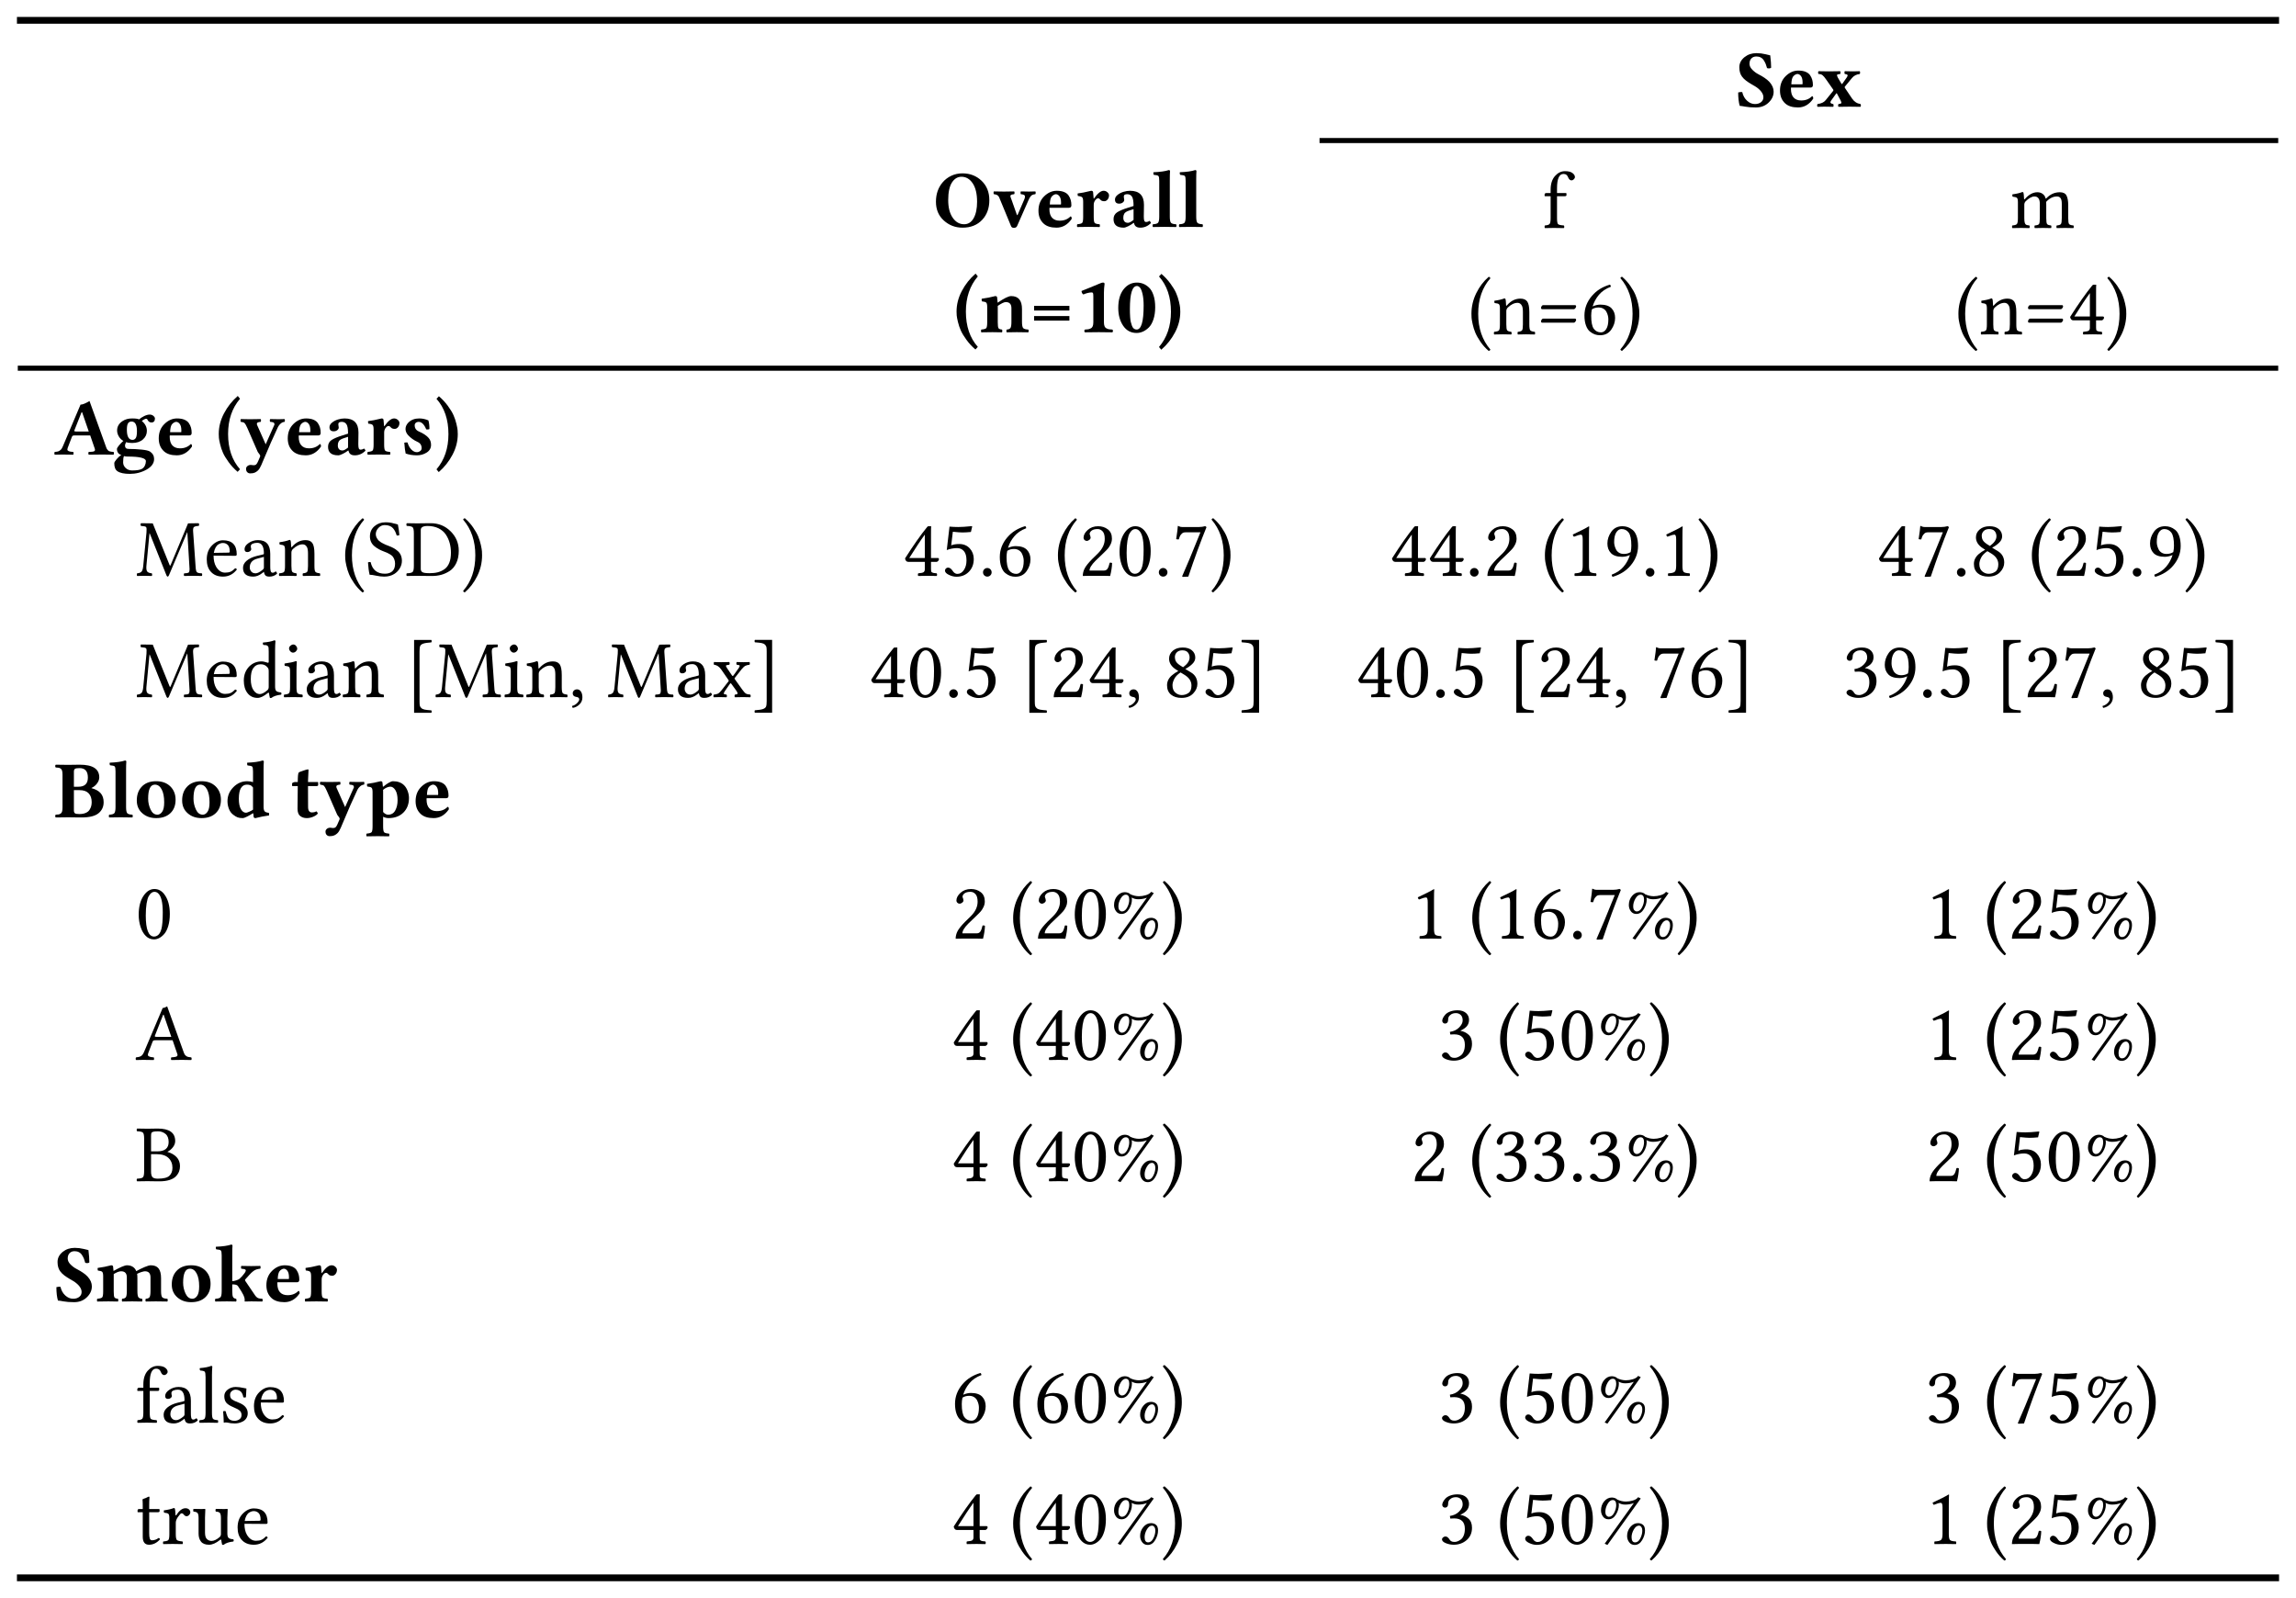 <svg class="typst-doc" viewBox="0 0 338.828 235.847" width="338.828pt" height="235.847pt" xmlns="http://www.w3.org/2000/svg" xmlns:xlink="http://www.w3.org/1999/xlink" xmlns:h5="http://www.w3.org/1999/xhtml">
    <g>
        <g transform="translate(0 0)">
            <path class="typst-shape" fill="#ffffff" d="M 0 0 L 0 235.847 L 338.828 235.847 L 338.828 0 Z "/>
        </g>
        <g transform="translate(194.727 20.74)">
            <path class="typst-shape" fill="none" stroke="#000000" stroke-width="0.75" stroke-linecap="butt" stroke-linejoin="miter" stroke-miterlimit="4" d="M 0 0 L 141.477 0 "/>
        </g>
        <g transform="translate(2.625 54.337)">
            <path class="typst-shape" fill="none" stroke="#000000" stroke-width="0.75" stroke-linecap="butt" stroke-linejoin="miter" stroke-miterlimit="4" d="M 0 0 L 333.578 0 "/>
        </g>
        <g transform="translate(2.5 3)">
            <path class="typst-shape" fill="none" stroke="#000000" stroke-width="1" stroke-linecap="butt" stroke-linejoin="miter" stroke-miterlimit="4" d="M 0 0 L 333.828 0 "/>
        </g>
        <g transform="translate(2.5 232.847)">
            <path class="typst-shape" fill="none" stroke="#000000" stroke-width="1" stroke-linecap="butt" stroke-linejoin="miter" stroke-miterlimit="4" d="M 0 0 L 333.828 0 "/>
        </g>
        <g transform="translate(256.187 15.74)">
            <g class="typst-text" transform="scale(1, -1)">
                <use xlink:href="#0" x="0" fill="#000000"/>
                <use xlink:href="#1" x="6.047" fill="#000000"/>
                <use xlink:href="#2" x="11.83" fill="#000000"/>
            </g>
        </g>
        <g transform="translate(3 20.74)">
            <g class="typst-group">
                <g>
                    <g transform="translate(134.675 12.74)">
                        <g class="typst-text" transform="scale(1, -1)">
                            <use xlink:href="#3" x="0" fill="#000000"/>
                            <use xlink:href="#4" x="8.877" fill="#000000"/>
                            <use xlink:href="#1" x="15.129" fill="#000000"/>
                            <use xlink:href="#5" x="20.994" fill="#000000"/>
                            <use xlink:href="#6" x="26.127" fill="#000000"/>
                            <use xlink:href="#7" x="32.197" fill="#000000"/>
                            <use xlink:href="#7" x="36.094" fill="#000000"/>
                        </g>
                    </g>
                    <g transform="translate(137.728 28.28)">
                        <g class="typst-text" transform="scale(1, -1)">
                            <use xlink:href="#8" x="0" fill="#000000"/>
                            <use xlink:href="#9" x="3.779" fill="#000000"/>
                            <use xlink:href="#a" x="11.168" fill="#000000"/>
                            <use xlink:href="#b" x="17.777" fill="#000000"/>
                            <use xlink:href="#c" x="23.941" fill="#000000"/>
                            <use xlink:href="#d" x="30.105" fill="#000000"/>
                        </g>
                    </g>
                    <g transform="translate(224.676 12.898)">
                        <g class="typst-text" transform="scale(1, -1)">
                            <use xlink:href="#e" x="0" fill="#000000"/>
                        </g>
                    </g>
                    <g transform="translate(213.619 28.597)">
                        <g class="typst-text" transform="scale(1, -1)">
                            <use xlink:href="#f" x="0" fill="#000000"/>
                            <use xlink:href="#10" x="3.574" fill="#000000"/>
                            <use xlink:href="#11" x="10.078" fill="#000000"/>
                            <use xlink:href="#12" x="16.676" fill="#000000"/>
                            <use xlink:href="#13" x="22.254" fill="#000000"/>
                        </g>
                    </g>
                    <g transform="translate(293.659 12.898)">
                        <g class="typst-text" transform="scale(1, -1)">
                            <use xlink:href="#14" x="0" fill="#000000"/>
                        </g>
                    </g>
                    <g transform="translate(285.482 28.597)">
                        <g class="typst-text" transform="scale(1, -1)">
                            <use xlink:href="#f" x="0" fill="#000000"/>
                            <use xlink:href="#10" x="3.574" fill="#000000"/>
                            <use xlink:href="#11" x="10.078" fill="#000000"/>
                            <use xlink:href="#15" x="16.676" fill="#000000"/>
                            <use xlink:href="#13" x="22.254" fill="#000000"/>
                        </g>
                    </g>
                </g>
            </g>
        </g>
        <g transform="translate(8 67.077)">
            <g class="typst-text" transform="scale(1, -1)">
                <use xlink:href="#16" x="0" fill="#000000"/>
                <use xlink:href="#17" x="8.73" fill="#000000"/>
                <use xlink:href="#1" x="14.982" fill="#000000"/>
                <use xlink:href="#8" x="23.848" fill="#000000"/>
                <use xlink:href="#18" x="27.422" fill="#000000"/>
                <use xlink:href="#1" x="34.02" fill="#000000"/>
                <use xlink:href="#6" x="39.885" fill="#000000"/>
                <use xlink:href="#5" x="45.955" fill="#000000"/>
                <use xlink:href="#19" x="51.088" fill="#000000"/>
                <use xlink:href="#d" x="56.209" fill="#000000"/>
            </g>
        </g>
        <g transform="translate(20 84.976)">
            <g class="typst-text" transform="scale(1, -1)">
                <use xlink:href="#1a" x="0" fill="#000000"/>
                <use xlink:href="#1b" x="10.066" fill="#000000"/>
                <use xlink:href="#1c" x="15.428" fill="#000000"/>
                <use xlink:href="#10" x="20.906" fill="#000000"/>
                <use xlink:href="#f" x="30.41" fill="#000000"/>
                <use xlink:href="#1d" x="33.984" fill="#000000"/>
                <use xlink:href="#1e" x="39.803" fill="#000000"/>
                <use xlink:href="#13" x="48.094" fill="#000000"/>
            </g>
        </g>
        <g transform="translate(133.225 84.976)">
            <g class="typst-text" transform="scale(1, -1)">
                <use xlink:href="#15" x="0" fill="#000000"/>
                <use xlink:href="#1f" x="5.578" fill="#000000"/>
                <use xlink:href="#20" x="11.156" fill="#000000"/>
                <use xlink:href="#12" x="13.793" fill="#000000"/>
                <use xlink:href="#f" x="22.371" fill="#000000"/>
                <use xlink:href="#21" x="25.945" fill="#000000"/>
                <use xlink:href="#22" x="31.523" fill="#000000"/>
                <use xlink:href="#20" x="37.102" fill="#000000"/>
                <use xlink:href="#23" x="39.738" fill="#000000"/>
                <use xlink:href="#13" x="45.316" fill="#000000"/>
            </g>
        </g>
        <g transform="translate(205.088 84.976)">
            <g class="typst-text" transform="scale(1, -1)">
                <use xlink:href="#15" x="0" fill="#000000"/>
                <use xlink:href="#15" x="5.578" fill="#000000"/>
                <use xlink:href="#20" x="11.156" fill="#000000"/>
                <use xlink:href="#21" x="13.793" fill="#000000"/>
                <use xlink:href="#f" x="22.371" fill="#000000"/>
                <use xlink:href="#24" x="25.945" fill="#000000"/>
                <use xlink:href="#25" x="31.523" fill="#000000"/>
                <use xlink:href="#20" x="37.102" fill="#000000"/>
                <use xlink:href="#24" x="39.738" fill="#000000"/>
                <use xlink:href="#13" x="45.316" fill="#000000"/>
            </g>
        </g>
        <g transform="translate(276.951 84.976)">
            <g class="typst-text" transform="scale(1, -1)">
                <use xlink:href="#15" x="0" fill="#000000"/>
                <use xlink:href="#23" x="5.578" fill="#000000"/>
                <use xlink:href="#20" x="11.156" fill="#000000"/>
                <use xlink:href="#26" x="13.793" fill="#000000"/>
                <use xlink:href="#f" x="22.371" fill="#000000"/>
                <use xlink:href="#21" x="25.945" fill="#000000"/>
                <use xlink:href="#1f" x="31.523" fill="#000000"/>
                <use xlink:href="#20" x="37.102" fill="#000000"/>
                <use xlink:href="#25" x="39.738" fill="#000000"/>
                <use xlink:href="#13" x="45.316" fill="#000000"/>
            </g>
        </g>
        <g transform="translate(20 102.874)">
            <g class="typst-text" transform="scale(1, -1)">
                <use xlink:href="#1a" x="0" fill="#000000"/>
                <use xlink:href="#1b" x="10.066" fill="#000000"/>
                <use xlink:href="#27" x="15.51" fill="#000000"/>
                <use xlink:href="#28" x="21.58" fill="#000000"/>
                <use xlink:href="#1c" x="24.832" fill="#000000"/>
                <use xlink:href="#10" x="30.311" fill="#000000"/>
                <use xlink:href="#29" x="39.814" fill="#000000"/>
                <use xlink:href="#1a" x="44.086" fill="#000000"/>
                <use xlink:href="#28" x="54.152" fill="#000000"/>
                <use xlink:href="#10" x="57.404" fill="#000000"/>
                <use xlink:href="#2a" x="63.908" fill="#000000"/>
                <use xlink:href="#1a" x="69.545" fill="#000000"/>
                <use xlink:href="#1c" x="79.611" fill="#000000"/>
                <use xlink:href="#2b" x="85.09" fill="#000000"/>
                <use xlink:href="#2c" x="90.967" fill="#000000"/>
            </g>
        </g>
        <g transform="translate(128.238 102.874)">
            <g class="typst-text" transform="scale(1, -1)">
                <use xlink:href="#15" x="0" fill="#000000"/>
                <use xlink:href="#22" x="5.578" fill="#000000"/>
                <use xlink:href="#20" x="11.156" fill="#000000"/>
                <use xlink:href="#1f" x="13.793" fill="#000000"/>
                <use xlink:href="#29" x="22.371" fill="#000000"/>
                <use xlink:href="#21" x="26.643" fill="#000000"/>
                <use xlink:href="#15" x="32.221" fill="#000000"/>
                <use xlink:href="#2a" x="37.799" fill="#000000"/>
                <use xlink:href="#26" x="43.436" fill="#000000"/>
                <use xlink:href="#1f" x="49.014" fill="#000000"/>
                <use xlink:href="#2c" x="54.592" fill="#000000"/>
            </g>
        </g>
        <g transform="translate(200.102 102.874)">
            <g class="typst-text" transform="scale(1, -1)">
                <use xlink:href="#15" x="0" fill="#000000"/>
                <use xlink:href="#22" x="5.578" fill="#000000"/>
                <use xlink:href="#20" x="11.156" fill="#000000"/>
                <use xlink:href="#1f" x="13.793" fill="#000000"/>
                <use xlink:href="#29" x="22.371" fill="#000000"/>
                <use xlink:href="#21" x="26.643" fill="#000000"/>
                <use xlink:href="#15" x="32.221" fill="#000000"/>
                <use xlink:href="#2a" x="37.799" fill="#000000"/>
                <use xlink:href="#23" x="43.436" fill="#000000"/>
                <use xlink:href="#12" x="49.014" fill="#000000"/>
                <use xlink:href="#2c" x="54.592" fill="#000000"/>
            </g>
        </g>
        <g transform="translate(271.965 102.874)">
            <g class="typst-text" transform="scale(1, -1)">
                <use xlink:href="#2d" x="0" fill="#000000"/>
                <use xlink:href="#25" x="5.578" fill="#000000"/>
                <use xlink:href="#20" x="11.156" fill="#000000"/>
                <use xlink:href="#1f" x="13.793" fill="#000000"/>
                <use xlink:href="#29" x="22.371" fill="#000000"/>
                <use xlink:href="#21" x="26.643" fill="#000000"/>
                <use xlink:href="#23" x="32.221" fill="#000000"/>
                <use xlink:href="#2a" x="37.799" fill="#000000"/>
                <use xlink:href="#26" x="43.436" fill="#000000"/>
                <use xlink:href="#1f" x="49.014" fill="#000000"/>
                <use xlink:href="#2c" x="54.592" fill="#000000"/>
            </g>
        </g>
        <g transform="translate(8 120.614)">
            <g class="typst-text" transform="scale(1, -1)">
                <use xlink:href="#2e" x="0" fill="#000000"/>
                <use xlink:href="#7" x="7.846" fill="#000000"/>
                <use xlink:href="#2f" x="11.742" fill="#000000"/>
                <use xlink:href="#2f" x="18.434" fill="#000000"/>
                <use xlink:href="#30" x="25.125" fill="#000000"/>
                <use xlink:href="#31" x="34.852" fill="#000000"/>
                <use xlink:href="#18" x="39.146" fill="#000000"/>
                <use xlink:href="#32" x="45.838" fill="#000000"/>
                <use xlink:href="#1" x="52.887" fill="#000000"/>
            </g>
        </g>
        <g transform="translate(20 138.513)">
            <g class="typst-text" transform="scale(1, -1)">
                <use xlink:href="#22" x="0" fill="#000000"/>
            </g>
        </g>
        <g transform="translate(140.408 138.513)">
            <g class="typst-text" transform="scale(1, -1)">
                <use xlink:href="#21" x="0" fill="#000000"/>
                <use xlink:href="#f" x="8.578" fill="#000000"/>
                <use xlink:href="#21" x="12.152" fill="#000000"/>
                <use xlink:href="#22" x="17.73" fill="#000000"/>
                <use xlink:href="#33" x="23.309" fill="#000000"/>
                <use xlink:href="#13" x="30.949" fill="#000000"/>
            </g>
        </g>
        <g transform="translate(208.164 138.513)">
            <g class="typst-text" transform="scale(1, -1)">
                <use xlink:href="#24" x="0" fill="#000000"/>
                <use xlink:href="#f" x="8.578" fill="#000000"/>
                <use xlink:href="#24" x="12.152" fill="#000000"/>
                <use xlink:href="#12" x="17.73" fill="#000000"/>
                <use xlink:href="#20" x="23.309" fill="#000000"/>
                <use xlink:href="#23" x="25.945" fill="#000000"/>
                <use xlink:href="#33" x="31.523" fill="#000000"/>
                <use xlink:href="#13" x="39.164" fill="#000000"/>
            </g>
        </g>
        <g transform="translate(284.135 138.513)">
            <g class="typst-text" transform="scale(1, -1)">
                <use xlink:href="#24" x="0" fill="#000000"/>
                <use xlink:href="#f" x="8.578" fill="#000000"/>
                <use xlink:href="#21" x="12.152" fill="#000000"/>
                <use xlink:href="#1f" x="17.73" fill="#000000"/>
                <use xlink:href="#33" x="23.309" fill="#000000"/>
                <use xlink:href="#13" x="30.949" fill="#000000"/>
            </g>
        </g>
        <g transform="translate(20 156.411)">
            <g class="typst-text" transform="scale(1, -1)">
                <use xlink:href="#34" x="0" fill="#000000"/>
            </g>
        </g>
        <g transform="translate(140.408 156.411)">
            <g class="typst-text" transform="scale(1, -1)">
                <use xlink:href="#15" x="0" fill="#000000"/>
                <use xlink:href="#f" x="8.578" fill="#000000"/>
                <use xlink:href="#15" x="12.152" fill="#000000"/>
                <use xlink:href="#22" x="17.73" fill="#000000"/>
                <use xlink:href="#33" x="23.309" fill="#000000"/>
                <use xlink:href="#13" x="30.949" fill="#000000"/>
            </g>
        </g>
        <g transform="translate(212.271 156.411)">
            <g class="typst-text" transform="scale(1, -1)">
                <use xlink:href="#2d" x="0" fill="#000000"/>
                <use xlink:href="#f" x="8.578" fill="#000000"/>
                <use xlink:href="#1f" x="12.152" fill="#000000"/>
                <use xlink:href="#22" x="17.73" fill="#000000"/>
                <use xlink:href="#33" x="23.309" fill="#000000"/>
                <use xlink:href="#13" x="30.949" fill="#000000"/>
            </g>
        </g>
        <g transform="translate(284.135 156.411)">
            <g class="typst-text" transform="scale(1, -1)">
                <use xlink:href="#24" x="0" fill="#000000"/>
                <use xlink:href="#f" x="8.578" fill="#000000"/>
                <use xlink:href="#21" x="12.152" fill="#000000"/>
                <use xlink:href="#1f" x="17.73" fill="#000000"/>
                <use xlink:href="#33" x="23.309" fill="#000000"/>
                <use xlink:href="#13" x="30.949" fill="#000000"/>
            </g>
        </g>
        <g transform="translate(20 174.31)">
            <g class="typst-text" transform="scale(1, -1)">
                <use xlink:href="#35" x="0" fill="#000000"/>
            </g>
        </g>
        <g transform="translate(140.408 174.31)">
            <g class="typst-text" transform="scale(1, -1)">
                <use xlink:href="#15" x="0" fill="#000000"/>
                <use xlink:href="#f" x="8.578" fill="#000000"/>
                <use xlink:href="#15" x="12.152" fill="#000000"/>
                <use xlink:href="#22" x="17.73" fill="#000000"/>
                <use xlink:href="#33" x="23.309" fill="#000000"/>
                <use xlink:href="#13" x="30.949" fill="#000000"/>
            </g>
        </g>
        <g transform="translate(208.164 174.31)">
            <g class="typst-text" transform="scale(1, -1)">
                <use xlink:href="#21" x="0" fill="#000000"/>
                <use xlink:href="#f" x="8.578" fill="#000000"/>
                <use xlink:href="#2d" x="12.152" fill="#000000"/>
                <use xlink:href="#2d" x="17.73" fill="#000000"/>
                <use xlink:href="#20" x="23.309" fill="#000000"/>
                <use xlink:href="#2d" x="25.945" fill="#000000"/>
                <use xlink:href="#33" x="31.523" fill="#000000"/>
                <use xlink:href="#13" x="39.164" fill="#000000"/>
            </g>
        </g>
        <g transform="translate(284.135 174.31)">
            <g class="typst-text" transform="scale(1, -1)">
                <use xlink:href="#21" x="0" fill="#000000"/>
                <use xlink:href="#f" x="8.578" fill="#000000"/>
                <use xlink:href="#1f" x="12.152" fill="#000000"/>
                <use xlink:href="#22" x="17.73" fill="#000000"/>
                <use xlink:href="#33" x="23.309" fill="#000000"/>
                <use xlink:href="#13" x="30.949" fill="#000000"/>
            </g>
        </g>
        <g transform="translate(8 192.05)">
            <g class="typst-text" transform="scale(1, -1)">
                <use xlink:href="#0" x="0" fill="#000000"/>
                <use xlink:href="#36" x="6.047" fill="#000000"/>
                <use xlink:href="#2f" x="16.904" fill="#000000"/>
                <use xlink:href="#37" x="23.514" fill="#000000"/>
                <use xlink:href="#1" x="30.867" fill="#000000"/>
                <use xlink:href="#5" x="36.732" fill="#000000"/>
            </g>
        </g>
        <g transform="translate(20 209.948)">
            <g class="typst-text" transform="scale(1, -1)">
                <use xlink:href="#e" x="0" fill="#000000"/>
                <use xlink:href="#1c" x="3.715" fill="#000000"/>
                <use xlink:href="#38" x="9.193" fill="#000000"/>
                <use xlink:href="#39" x="12.357" fill="#000000"/>
                <use xlink:href="#1b" x="17.033" fill="#000000"/>
            </g>
        </g>
        <g transform="translate(140.408 209.948)">
            <g class="typst-text" transform="scale(1, -1)">
                <use xlink:href="#12" x="0" fill="#000000"/>
                <use xlink:href="#f" x="8.578" fill="#000000"/>
                <use xlink:href="#12" x="12.152" fill="#000000"/>
                <use xlink:href="#22" x="17.73" fill="#000000"/>
                <use xlink:href="#33" x="23.309" fill="#000000"/>
                <use xlink:href="#13" x="30.949" fill="#000000"/>
            </g>
        </g>
        <g transform="translate(212.271 209.948)">
            <g class="typst-text" transform="scale(1, -1)">
                <use xlink:href="#2d" x="0" fill="#000000"/>
                <use xlink:href="#f" x="8.578" fill="#000000"/>
                <use xlink:href="#1f" x="12.152" fill="#000000"/>
                <use xlink:href="#22" x="17.73" fill="#000000"/>
                <use xlink:href="#33" x="23.309" fill="#000000"/>
                <use xlink:href="#13" x="30.949" fill="#000000"/>
            </g>
        </g>
        <g transform="translate(284.135 209.948)">
            <g class="typst-text" transform="scale(1, -1)">
                <use xlink:href="#2d" x="0" fill="#000000"/>
                <use xlink:href="#f" x="8.578" fill="#000000"/>
                <use xlink:href="#23" x="12.152" fill="#000000"/>
                <use xlink:href="#1f" x="17.73" fill="#000000"/>
                <use xlink:href="#33" x="23.309" fill="#000000"/>
                <use xlink:href="#13" x="30.949" fill="#000000"/>
            </g>
        </g>
        <g transform="translate(20 227.847)">
            <g class="typst-text" transform="scale(1, -1)">
                <use xlink:href="#3a" x="0" fill="#000000"/>
                <use xlink:href="#3b" x="3.791" fill="#000000"/>
                <use xlink:href="#3c" x="8.25" fill="#000000"/>
                <use xlink:href="#1b" x="14.619" fill="#000000"/>
            </g>
        </g>
        <g transform="translate(140.408 227.847)">
            <g class="typst-text" transform="scale(1, -1)">
                <use xlink:href="#15" x="0" fill="#000000"/>
                <use xlink:href="#f" x="8.578" fill="#000000"/>
                <use xlink:href="#15" x="12.152" fill="#000000"/>
                <use xlink:href="#22" x="17.73" fill="#000000"/>
                <use xlink:href="#33" x="23.309" fill="#000000"/>
                <use xlink:href="#13" x="30.949" fill="#000000"/>
            </g>
        </g>
        <g transform="translate(212.271 227.847)">
            <g class="typst-text" transform="scale(1, -1)">
                <use xlink:href="#2d" x="0" fill="#000000"/>
                <use xlink:href="#f" x="8.578" fill="#000000"/>
                <use xlink:href="#1f" x="12.152" fill="#000000"/>
                <use xlink:href="#22" x="17.73" fill="#000000"/>
                <use xlink:href="#33" x="23.309" fill="#000000"/>
                <use xlink:href="#13" x="30.949" fill="#000000"/>
            </g>
        </g>
        <g transform="translate(284.135 227.847)">
            <g class="typst-text" transform="scale(1, -1)">
                <use xlink:href="#24" x="0" fill="#000000"/>
                <use xlink:href="#f" x="8.578" fill="#000000"/>
                <use xlink:href="#21" x="12.152" fill="#000000"/>
                <use xlink:href="#1f" x="17.73" fill="#000000"/>
                <use xlink:href="#33" x="23.309" fill="#000000"/>
                <use xlink:href="#13" x="30.949" fill="#000000"/>
            </g>
        </g>
    </g>
    <defs id="3d">
        <symbol id="0" overflow="visible">
            <path d="M 5.051 7.57 Q 5.186 6.48 5.186 5.748 Q 4.98 5.578 4.582 5.689 Q 4.488 6.047 4.386 6.299 Q 4.283 6.551 4.104 6.832 Q 3.926 7.113 3.647 7.26 Q 3.369 7.406 3.012 7.406 Q 2.543 7.406 2.268 7.116 Q 1.992 6.826 1.992 6.322 Q 1.992 5.865 2.417 5.44 Q 2.842 5.016 3.322 4.775 Q 4.412 4.213 4.934 3.65 Q 5.555 2.965 5.555 2.209 Q 5.555 1.266 4.74 0.533 Q 4.008 -0.123 2.93 -0.117 Q 1.98 -0.117 1.374 0 Q 0.768 0.117 0.551 0.117 Q 0.322 0.885 0.322 2.098 Q 0.732 2.203 0.926 2.139 Q 1.107 1.348 1.641 0.867 Q 2.174 0.387 2.795 0.387 Q 3.346 0.387 3.694 0.662 Q 4.043 0.938 4.043 1.383 Q 4.043 2.162 2.953 2.918 Q 2.818 3 2.353 3.27 Q 1.887 3.539 1.515 3.814 Q 1.143 4.09 0.891 4.43 Q 0.492 4.957 0.492 5.818 Q 0.492 6.697 1.271 7.318 Q 1.992 7.893 3.023 7.898 Q 3.686 7.898 4.339 7.74 Q 4.992 7.582 5.051 7.57 Z "/>
        </symbol>
        <symbol id="1" overflow="visible">
            <path d="M 2.121 3.299 L 3.756 3.299 Q 3.779 3.322 3.779 3.551 Q 3.779 4.201 3.545 4.512 Q 3.311 4.822 3.012 4.822 Q 2.877 4.822 2.687 4.714 Q 2.496 4.605 2.361 4.418 Q 2.145 4.09 2.121 3.299 Z M 5.174 1.547 Q 5.355 1.547 5.35 1.178 Q 4.459 -0.117 3.105 -0.117 Q 1.869 -0.117 1.213 0.48 Q 0.445 1.178 0.445 2.379 Q 0.445 3.686 1.283 4.506 Q 2.121 5.326 3.146 5.326 Q 3.785 5.326 4.228 5.142 Q 4.67 4.957 4.89 4.632 Q 5.109 4.307 5.206 3.958 Q 5.303 3.609 5.303 3.193 Q 5.303 2.824 4.957 2.818 L 2.074 2.818 Q 2.074 2.795 2.068 2.736 Q 2.062 2.678 2.062 2.631 Q 2.062 1.77 2.458 1.342 Q 2.854 0.914 3.574 0.914 Q 4.553 0.908 5.174 1.547 Z "/>
        </symbol>
        <symbol id="2" overflow="visible">
            <path d="M 2.197 0.879 Q 2.127 0.773 2.112 0.686 Q 2.098 0.598 2.13 0.551 Q 2.162 0.504 2.238 0.469 Q 2.314 0.434 2.37 0.416 Q 2.426 0.398 2.52 0.387 Q 2.566 0.34 2.566 0.182 Q 2.566 0.023 2.52 -0.023 Q 2.039 0 1.201 0 Q 0.686 0 0.205 -0.023 Q 0.146 0.023 0.146 0.179 Q 0.146 0.334 0.205 0.387 Q 1.031 0.492 1.395 0.949 L 2.496 2.314 Q 2.578 2.42 2.531 2.496 L 1.465 4.02 Q 1.166 4.453 0.943 4.638 Q 0.721 4.822 0.346 4.822 Q 0.287 4.869 0.287 5.027 Q 0.287 5.186 0.346 5.232 Q 0.826 5.209 1.857 5.209 Q 3.059 5.209 3.539 5.232 Q 3.598 5.186 3.598 5.027 Q 3.598 4.869 3.539 4.822 Q 3.17 4.787 3.097 4.717 Q 3.023 4.646 3.182 4.318 L 3.715 3.41 Q 3.791 3.281 3.867 3.387 L 4.512 4.307 Q 4.693 4.559 4.62 4.679 Q 4.547 4.799 4.225 4.822 Q 4.178 4.869 4.178 5.027 Q 4.178 5.186 4.225 5.232 Q 4.705 5.209 5.426 5.209 Q 5.953 5.209 6.434 5.232 Q 6.48 5.186 6.48 5.027 Q 6.48 4.869 6.434 4.822 Q 5.713 4.74 5.291 4.236 L 4.225 2.941 Q 4.178 2.871 4.248 2.76 L 5.303 1.189 Q 5.771 0.504 6.539 0.387 Q 6.598 0.34 6.598 0.182 Q 6.598 0.023 6.539 -0.023 Q 6.059 0 4.934 0 Q 3.779 0 3.299 -0.023 Q 3.24 0.023 3.24 0.179 Q 3.24 0.334 3.299 0.387 Q 3.633 0.434 3.7 0.498 Q 3.768 0.562 3.639 0.861 L 3.059 1.951 Q 3.018 2.033 2.941 1.922 L 2.197 0.879 Z "/>
        </symbol>
        <symbol id="3" overflow="visible">
            <path d="M 4.213 7.395 Q 3.352 7.395 2.804 6.542 Q 2.256 5.689 2.256 3.949 Q 2.256 2.303 2.921 1.345 Q 3.586 0.387 4.605 0.387 Q 5.508 0.387 6.012 1.286 Q 6.516 2.186 6.516 3.697 Q 6.516 5.461 5.868 6.428 Q 5.221 7.395 4.213 7.395 Z M 8.326 3.949 Q 8.326 2.186 7.295 1.066 Q 6.193 -0.123 4.365 -0.117 Q 2.771 -0.117 1.608 0.938 Q 0.445 1.992 0.445 3.709 Q 0.445 5.396 1.418 6.551 Q 1.951 7.184 2.71 7.541 Q 3.469 7.898 4.354 7.898 Q 6.035 7.898 7.181 6.8 Q 8.326 5.701 8.326 3.949 Z "/>
        </symbol>
        <symbol id="4" overflow="visible">
            <path d="M 4.102 4.822 Q 4.055 4.869 4.055 5.027 Q 4.055 5.186 4.102 5.232 Q 4.752 5.209 5.314 5.209 Q 5.701 5.209 6.229 5.232 Q 6.287 5.186 6.287 5.027 Q 6.287 4.869 6.229 4.822 Q 5.994 4.799 5.836 4.734 Q 5.678 4.67 5.561 4.529 Q 5.443 4.389 5.379 4.266 Q 5.314 4.143 5.203 3.891 L 3.551 0.135 Q 3.434 -0.141 3.082 -0.146 Q 2.748 -0.146 2.654 0.105 L 1.084 3.902 Q 1.061 3.955 1.008 4.087 Q 0.955 4.219 0.94 4.254 Q 0.926 4.289 0.879 4.386 Q 0.832 4.482 0.806 4.509 Q 0.779 4.535 0.727 4.6 Q 0.674 4.664 0.621 4.685 Q 0.568 4.705 0.492 4.74 Q 0.416 4.775 0.325 4.793 Q 0.234 4.811 0.117 4.822 Q 0.07 4.869 0.07 5.027 Q 0.07 5.186 0.117 5.232 Q 1.008 5.209 1.594 5.209 Q 2.215 5.209 3.105 5.232 Q 3.164 5.186 3.167 5.027 Q 3.17 4.869 3.105 4.822 Q 2.965 4.811 2.868 4.787 Q 2.771 4.764 2.704 4.749 Q 2.637 4.734 2.61 4.676 Q 2.584 4.617 2.563 4.594 Q 2.543 4.57 2.566 4.474 Q 2.59 4.377 2.599 4.345 Q 2.607 4.312 2.66 4.169 Q 2.713 4.025 2.736 3.973 L 3.492 1.834 Q 3.521 1.752 3.551 1.731 Q 3.58 1.711 3.621 1.775 L 4.57 3.973 Q 4.775 4.43 4.679 4.608 Q 4.582 4.787 4.102 4.822 Z "/>
        </symbol>
        <symbol id="5" overflow="visible">
            <path d="M 2.736 3.217 L 2.736 1.465 Q 2.736 0.744 2.88 0.583 Q 3.023 0.422 3.598 0.387 Q 3.645 0.34 3.647 0.182 Q 3.65 0.023 3.598 -0.023 Q 2.566 0 1.957 0 Q 1.318 0 0.311 -0.023 Q 0.264 0.023 0.264 0.179 Q 0.264 0.334 0.311 0.387 Q 0.885 0.434 1.031 0.589 Q 1.178 0.744 1.178 1.465 L 1.178 3.709 Q 1.178 4.213 1.034 4.362 Q 0.891 4.512 0.398 4.559 Q 0.328 4.787 0.369 4.934 Q 1.066 5.004 2.361 5.326 Q 2.613 5.326 2.643 5.121 Q 2.701 4.535 2.725 4.178 L 2.771 4.178 Q 3.574 5.332 4.201 5.326 Q 4.512 5.326 4.752 5.112 Q 4.992 4.898 4.992 4.658 Q 4.992 4.289 4.781 4.037 Q 4.57 3.785 4.301 3.785 Q 3.908 3.785 3.744 3.984 Q 3.557 4.213 3.404 4.213 Q 3.193 4.213 3.023 4.008 Q 2.924 3.891 2.874 3.812 Q 2.824 3.732 2.78 3.574 Q 2.736 3.416 2.736 3.217 Z "/>
        </symbol>
        <symbol id="6" overflow="visible">
            <path d="M 3.545 0.58 L 3.469 0.574 Q 3.146 0.322 2.707 0.103 Q 2.268 -0.117 2.027 -0.117 Q 0.527 -0.117 0.527 1.143 Q 0.527 1.793 1.043 2.139 Q 1.559 2.484 2.678 2.83 L 3.48 3.082 Q 3.48 4.125 3.24 4.474 Q 3 4.822 2.555 4.822 Q 2.086 4.822 2.051 4.553 Q 2.033 4.436 2.068 4.236 Q 2.104 4.037 2.104 3.984 Q 2.104 3.762 1.887 3.595 Q 1.67 3.428 1.359 3.428 Q 0.738 3.428 0.738 4.037 Q 0.738 4.406 1.116 4.714 Q 1.494 5.021 1.998 5.174 Q 2.502 5.326 2.965 5.326 Q 5.016 5.326 5.016 3.252 L 4.992 1.523 Q 4.992 1.078 5.065 0.899 Q 5.139 0.721 5.326 0.721 Q 5.613 0.721 5.83 0.891 Q 6.012 0.756 6.047 0.551 Q 5.338 -0.123 4.477 -0.117 Q 3.662 -0.123 3.545 0.58 Z M 3.48 2.613 L 2.854 2.414 Q 2.555 2.32 2.364 2.197 Q 2.174 2.074 2.095 1.919 Q 2.016 1.764 1.992 1.644 Q 1.969 1.523 1.969 1.318 Q 1.969 1.008 2.136 0.803 Q 2.303 0.598 2.666 0.598 Q 2.941 0.598 3.48 1.031 L 3.48 2.613 Z "/>
        </symbol>
        <symbol id="7" overflow="visible">
            <path d="M 1.201 1.523 L 1.201 6.779 Q 1.201 7.377 1.081 7.506 Q 0.961 7.635 0.387 7.682 Q 0.293 7.852 0.346 8.062 Q 1.834 8.121 2.602 8.379 Q 2.795 8.379 2.795 8.221 Q 2.76 7.775 2.76 6.996 L 2.76 1.523 Q 2.76 0.803 2.933 0.606 Q 3.105 0.41 3.686 0.387 Q 3.744 0.34 3.744 0.182 Q 3.744 0.023 3.686 -0.023 Q 2.654 0 1.98 0 Q 1.283 0 0.275 -0.023 Q 0.217 0.023 0.217 0.179 Q 0.217 0.334 0.275 0.387 Q 0.85 0.41 1.025 0.606 Q 1.201 0.803 1.201 1.523 Z "/>
        </symbol>
        <symbol id="8" overflow="visible">
            <path d="M 0.434 3.035 Q 0.434 4.605 1.213 6.082 Q 1.992 7.559 3.24 8.643 L 3.574 8.232 Q 1.811 6.17 1.811 3.035 Q 1.811 -0.193 3.574 -2.174 L 3.217 -2.555 Q 2.449 -1.893 1.884 -1.113 Q 1.318 -0.334 1.055 0.264 Q 0.791 0.861 0.636 1.518 Q 0.48 2.174 0.457 2.467 Q 0.434 2.76 0.434 3.035 Z "/>
        </symbol>
        <symbol id="9" overflow="visible">
            <path d="M 2.736 1.465 Q 2.736 0.756 2.845 0.589 Q 2.953 0.422 3.357 0.387 Q 3.404 0.34 3.407 0.182 Q 3.41 0.023 3.357 -0.023 Q 2.326 0 1.957 0 Q 1.318 0 0.311 -0.023 Q 0.264 0.023 0.264 0.179 Q 0.264 0.334 0.311 0.387 Q 0.885 0.434 1.031 0.589 Q 1.178 0.744 1.178 1.465 L 1.178 3.709 Q 1.178 4.213 1.04 4.356 Q 0.902 4.5 0.398 4.547 Q 0.328 4.775 0.369 4.934 Q 1.389 5.068 2.361 5.326 Q 2.625 5.326 2.643 5.121 Q 2.695 4.764 2.719 4.348 Q 4.148 5.332 4.717 5.326 Q 6.311 5.326 6.311 3.41 L 6.311 1.535 Q 6.311 0.803 6.486 0.606 Q 6.662 0.41 7.236 0.387 Q 7.295 0.34 7.295 0.182 Q 7.295 0.023 7.236 -0.023 Q 6.205 0 5.531 0 Q 5.074 0 4.066 -0.023 Q 4.008 0.023 4.008 0.179 Q 4.008 0.334 4.066 0.387 Q 4.465 0.41 4.608 0.618 Q 4.752 0.826 4.752 1.535 L 4.752 3.539 Q 4.752 4.441 3.914 4.441 Q 3.557 4.441 2.736 3.879 L 2.736 3.855 L 2.736 1.465 Z "/>
        </symbol>
        <symbol id="a" overflow="visible">
            <path d="M 5.918 2.379 L 5.918 1.705 L 0.709 1.705 L 0.709 2.379 L 5.918 2.379 Z M 5.918 3.879 L 5.918 3.193 L 0.709 3.193 L 0.709 3.879 L 5.918 3.879 Z "/>
        </symbol>
        <symbol id="b" overflow="visible">
            <path d="M 4.406 1.465 Q 4.406 1.107 4.494 0.885 Q 4.582 0.662 4.787 0.56 Q 4.992 0.457 5.159 0.428 Q 5.326 0.398 5.643 0.387 Q 5.736 0.328 5.736 0.176 Q 5.736 0.023 5.643 -0.023 Q 3.674 0 3.639 0 L 1.605 -0.023 Q 1.512 0.035 1.512 0.179 Q 1.512 0.322 1.605 0.387 Q 1.916 0.398 2.086 0.428 Q 2.256 0.457 2.461 0.56 Q 2.666 0.662 2.754 0.882 Q 2.842 1.102 2.842 1.465 L 2.842 5.221 Q 2.842 5.643 2.795 5.754 Q 2.748 5.865 2.613 5.865 Q 2.074 5.865 1.365 5.566 Q 1.113 5.748 1.102 6.082 Q 1.447 6.229 2.361 6.589 Q 3.275 6.949 3.697 7.143 Q 4.066 7.324 4.295 7.318 Q 4.5 7.318 4.5 7.113 Q 4.406 6.428 4.406 5.795 L 4.406 1.465 Z "/>
        </symbol>
        <symbol id="c" overflow="visible">
            <path d="M 3.117 6.814 Q 2.074 6.814 2.074 3.445 Q 2.074 3.088 2.08 2.851 Q 2.086 2.613 2.112 2.206 Q 2.139 1.799 2.203 1.523 Q 2.268 1.248 2.37 0.961 Q 2.473 0.674 2.651 0.53 Q 2.83 0.387 3.07 0.387 Q 4.102 0.387 4.102 3.926 Q 4.102 4.922 3.946 5.604 Q 3.791 6.287 3.58 6.551 Q 3.369 6.814 3.117 6.814 Z M 3.059 -0.117 Q 1.799 -0.117 1.078 0.949 Q 0.357 2.016 0.357 3.574 Q 0.357 5.326 1.14 6.322 Q 1.922 7.318 3.117 7.318 Q 3.609 7.318 4.055 7.14 Q 4.5 6.961 4.907 6.571 Q 5.314 6.182 5.561 5.438 Q 5.807 4.693 5.807 3.686 Q 5.807 2.666 5.549 1.89 Q 5.291 1.113 4.872 0.7 Q 4.453 0.287 3.996 0.085 Q 3.539 -0.117 3.059 -0.117 Z "/>
        </symbol>
        <symbol id="d" overflow="visible">
            <path d="M 3.346 3.012 Q 3.346 1.441 2.566 -0.035 Q 1.787 -1.512 0.539 -2.59 L 0.205 -2.186 Q 1.969 -0.123 1.969 3.012 Q 1.969 6.24 0.205 8.221 L 0.562 8.602 Q 1.33 7.939 1.896 7.163 Q 2.461 6.387 2.725 5.786 Q 2.988 5.186 3.144 4.532 Q 3.299 3.879 3.322 3.583 Q 3.346 3.287 3.346 3.012 Z "/>
        </symbol>
        <symbol id="e" overflow="visible">
            <path d="M 2.098 1.465 Q 2.098 0.721 2.25 0.565 Q 2.402 0.41 3.105 0.369 Q 3.164 0.311 3.167 0.167 Q 3.17 0.023 3.105 -0.023 Q 2.268 0 1.635 0 Q 1.154 0 0.311 -0.023 Q 0.264 0.023 0.264 0.167 Q 0.264 0.311 0.311 0.369 Q 0.838 0.404 0.996 0.58 Q 1.154 0.756 1.154 1.465 L 1.154 4.682 L 0.322 4.682 Q 0.264 4.682 0.264 4.752 L 0.264 4.91 Q 0.264 5.15 0.539 5.15 L 1.154 5.15 L 1.154 5.631 Q 1.154 6.938 1.796 7.658 Q 2.438 8.379 3.275 8.379 Q 3.996 8.379 4.354 8.121 Q 4.74 7.834 4.74 7.512 Q 4.74 7.33 4.573 7.175 Q 4.406 7.02 4.248 7.02 Q 3.938 7.02 3.768 7.406 Q 3.65 7.717 3.486 7.843 Q 3.322 7.969 3.047 7.969 Q 2.098 7.969 2.098 5.83 L 2.098 5.15 L 3.398 5.15 Q 3.492 5.15 3.492 5.074 L 3.492 4.834 Q 3.492 4.676 3.217 4.682 L 2.098 4.682 L 2.098 1.465 Z "/>
        </symbol>
        <symbol id="f" overflow="visible">
            <path d="M 0.527 3.023 Q 0.527 4.629 1.236 6.07 Q 1.945 7.512 3.07 8.484 Q 3.252 8.473 3.322 8.268 Q 1.523 6.24 1.523 3.023 Q 1.523 -0.17 3.322 -2.244 Q 3.264 -2.414 3.07 -2.449 Q 2.361 -1.84 1.852 -1.093 Q 1.342 -0.346 1.096 0.246 Q 0.85 0.838 0.706 1.494 Q 0.562 2.15 0.545 2.443 Q 0.527 2.736 0.527 3.023 Z "/>
        </symbol>
        <symbol id="10" overflow="visible">
            <path d="M 2.209 4.295 Q 3.059 5.268 4.178 5.268 Q 4.863 5.268 5.174 4.857 Q 5.496 4.424 5.496 3.252 L 5.496 1.465 Q 5.496 0.756 5.634 0.589 Q 5.771 0.422 6.299 0.369 Q 6.346 0.311 6.346 0.167 Q 6.346 0.023 6.299 -0.023 Q 5.578 0 5.027 0 Q 4.523 0 3.803 -0.023 Q 3.756 0.035 3.756 0.179 Q 3.756 0.322 3.803 0.369 Q 4.295 0.416 4.421 0.586 Q 4.547 0.756 4.547 1.465 L 4.547 3.287 Q 4.547 3.926 4.406 4.213 Q 4.178 4.646 3.768 4.646 Q 3.035 4.646 2.303 3.938 Q 2.098 3.709 2.098 3.434 L 2.098 1.465 Q 2.098 0.756 2.224 0.589 Q 2.35 0.422 2.83 0.369 Q 2.877 0.311 2.88 0.167 Q 2.883 0.023 2.83 -0.023 Q 2.109 0 1.635 0 Q 1.037 0 0.311 -0.023 Q 0.264 0.023 0.264 0.167 Q 0.264 0.311 0.311 0.369 Q 0.873 0.416 1.014 0.58 Q 1.154 0.744 1.154 1.465 L 1.154 3.803 Q 1.154 4.307 1.017 4.438 Q 0.879 4.57 0.369 4.617 Q 0.299 4.822 0.346 4.957 Q 1.236 5.074 1.822 5.303 Q 1.916 5.303 1.969 5.209 Q 2.039 5.062 2.062 4.295 Q 2.062 4.137 2.209 4.295 Z "/>
        </symbol>
        <symbol id="11" overflow="visible">
            <path d="M 5.566 3.709 L 0.902 3.709 Q 0.721 3.709 0.721 3.902 Q 0.721 4.037 0.817 4.172 Q 0.914 4.307 1.02 4.307 L 5.725 4.307 Q 5.895 4.307 5.895 4.102 Q 5.895 4.008 5.783 3.858 Q 5.672 3.709 5.566 3.709 Z M 5.566 1.717 L 0.902 1.717 Q 0.721 1.717 0.721 1.91 Q 0.721 2.045 0.817 2.18 Q 0.914 2.314 1.02 2.314 L 5.725 2.314 Q 5.895 2.314 5.895 2.109 Q 5.895 2.016 5.783 1.866 Q 5.672 1.717 5.566 1.717 Z "/>
        </symbol>
        <symbol id="12" overflow="visible">
            <path d="M 1.623 3.686 Q 1.523 3.205 1.523 2.748 Q 1.523 1.33 1.913 0.809 Q 2.303 0.287 2.965 0.287 Q 3.434 0.287 3.744 0.779 Q 4.055 1.271 4.055 2.209 Q 4.055 2.473 3.99 2.742 Q 3.926 3.012 3.782 3.299 Q 3.639 3.586 3.337 3.773 Q 3.035 3.961 2.613 3.961 Q 2.045 3.961 1.623 3.686 Z M 1.734 4.119 Q 2.303 4.377 2.865 4.383 Q 4.008 4.383 4.529 3.835 Q 5.051 3.287 5.051 2.426 Q 5.051 1.5 4.477 0.683 Q 3.902 -0.135 2.83 -0.135 Q 2.432 -0.135 2.074 -0.015 Q 1.717 0.105 1.345 0.401 Q 0.973 0.697 0.75 1.31 Q 0.527 1.922 0.527 2.783 Q 0.527 4.389 1.646 5.689 Q 2.643 6.855 4.271 7.33 Q 4.418 7.248 4.418 7.02 Q 3.311 6.604 2.663 5.83 Q 2.016 5.057 1.734 4.119 Z "/>
        </symbol>
        <symbol id="13" overflow="visible">
            <path d="M 3.047 3.023 Q 3.047 1.418 2.341 -0.023 Q 1.635 -1.465 0.504 -2.438 Q 0.322 -2.426 0.252 -2.221 Q 2.051 -0.193 2.051 3.023 Q 2.051 6.217 0.252 8.291 Q 0.311 8.461 0.504 8.496 Q 1.213 7.887 1.723 7.143 Q 2.232 6.398 2.479 5.804 Q 2.725 5.209 2.868 4.556 Q 3.012 3.902 3.029 3.606 Q 3.047 3.311 3.047 3.023 Z "/>
        </symbol>
        <symbol id="14" overflow="visible">
            <path d="M 2.039 4.295 Q 2.051 4.137 2.186 4.295 Q 3.047 5.268 4.008 5.268 Q 4.465 5.268 4.793 5.019 Q 5.121 4.77 5.209 4.389 Q 5.238 4.271 5.338 4.383 Q 6.176 5.268 7.318 5.268 Q 8.051 5.268 8.303 4.775 Q 8.555 4.283 8.555 3.357 L 8.555 1.465 Q 8.555 0.744 8.681 0.577 Q 8.807 0.41 9.322 0.369 Q 9.369 0.311 9.369 0.167 Q 9.369 0.023 9.322 -0.023 Q 8.648 0 8.086 0 Q 7.465 0 6.861 -0.023 Q 6.814 0.023 6.814 0.167 Q 6.814 0.311 6.861 0.369 Q 7.354 0.404 7.479 0.58 Q 7.605 0.756 7.605 1.465 L 7.605 3.574 Q 7.605 4.148 7.427 4.397 Q 7.248 4.646 6.891 4.646 Q 6.029 4.646 5.303 3.85 Q 5.314 3.703 5.314 3.369 L 5.314 1.465 Q 5.314 0.744 5.435 0.577 Q 5.555 0.41 6.023 0.369 Q 6.07 0.311 6.07 0.173 Q 6.07 0.035 6.023 -0.023 Q 5.426 0 4.846 0 Q 4.225 0 3.621 -0.023 Q 3.574 0.035 3.574 0.179 Q 3.574 0.322 3.621 0.369 Q 4.125 0.404 4.245 0.574 Q 4.365 0.744 4.365 1.465 L 4.365 3.551 Q 4.365 4.641 3.574 4.646 Q 3 4.646 2.279 3.938 Q 2.074 3.721 2.074 3.434 L 2.074 1.465 Q 2.074 0.967 2.145 0.75 Q 2.215 0.533 2.344 0.469 Q 2.473 0.404 2.818 0.369 Q 2.871 0.316 2.871 0.173 Q 2.871 0.029 2.818 -0.023 Q 2.098 0 1.605 0 Q 1.031 0 0.311 -0.023 Q 0.264 0.023 0.264 0.167 Q 0.264 0.311 0.311 0.369 Q 0.838 0.404 0.984 0.58 Q 1.131 0.756 1.131 1.465 L 1.131 3.803 Q 1.131 4.307 0.99 4.438 Q 0.85 4.57 0.346 4.617 Q 0.275 4.822 0.322 4.957 Q 1.213 5.074 1.799 5.303 Q 1.893 5.303 1.945 5.209 Q 2.004 5.074 2.039 4.295 Z "/>
        </symbol>
        <symbol id="15" overflow="visible">
            <path d="M 3.252 6.082 Q 2.338 4.834 0.961 2.631 L 3.252 2.631 L 3.252 6.082 Z M 5.162 2.631 Q 5.344 2.631 5.338 2.438 Q 5.338 2.332 5.224 2.197 Q 5.109 2.062 4.992 2.062 L 4.166 2.062 L 4.166 0.961 Q 4.166 0.768 4.195 0.653 Q 4.225 0.539 4.351 0.486 Q 4.477 0.434 4.547 0.422 Q 4.617 0.41 4.881 0.381 Q 4.963 0.369 5.004 0.369 Q 5.062 0.311 5.062 0.167 Q 5.062 0.023 5.004 -0.023 Q 4.236 0 3.697 0 Q 3.047 0 2.279 -0.023 Q 2.232 0.023 2.232 0.167 Q 2.232 0.311 2.279 0.369 Q 2.924 0.416 3.082 0.545 Q 3.252 0.68 3.252 0.961 L 3.252 2.062 L 0.803 2.062 Q 0.434 2.062 0.334 2.566 Q 2.191 5.484 3.586 7.189 Q 3.691 7.324 3.779 7.318 L 4.166 7.318 L 4.189 7.295 Q 4.166 7.189 4.166 6.135 L 4.166 2.631 L 5.162 2.631 Z "/>
        </symbol>
        <symbol id="16" overflow="visible">
            <path d="M 3.275 3.398 L 5.098 3.398 L 4.119 6.24 L 4.037 6.24 L 2.971 3.557 Q 2.936 3.463 3.006 3.431 Q 3.076 3.398 3.275 3.398 Z M 1.98 0.949 Q 1.969 0.832 1.945 0.741 Q 1.922 0.65 2.01 0.589 Q 2.098 0.527 2.153 0.492 Q 2.209 0.457 2.353 0.434 Q 2.496 0.41 2.575 0.404 Q 2.654 0.398 2.807 0.387 Q 2.854 0.34 2.854 0.182 Q 2.854 0.023 2.807 -0.023 Q 1.916 0 1.213 0 Q 0.973 0 0.082 -0.023 Q 0.023 0.023 0.023 0.179 Q 0.023 0.334 0.082 0.387 Q 0.393 0.41 0.568 0.457 Q 0.744 0.504 0.943 0.683 Q 1.143 0.861 1.283 1.225 L 3.885 7.365 Q 4.33 7.365 5.209 7.898 L 7.682 1.031 Q 7.74 0.85 7.843 0.729 Q 7.945 0.609 8.004 0.551 Q 8.062 0.492 8.256 0.451 Q 8.449 0.41 8.479 0.41 Q 8.508 0.41 8.76 0.387 Q 8.807 0.34 8.807 0.182 Q 8.807 0.023 8.76 -0.023 Q 7.869 0 7.154 0 Q 5.988 0 5.098 -0.023 Q 5.039 0.023 5.039 0.179 Q 5.039 0.334 5.098 0.387 Q 5.168 0.387 5.285 0.393 Q 5.402 0.398 5.467 0.404 Q 5.531 0.41 5.622 0.416 Q 5.713 0.422 5.76 0.439 Q 5.807 0.457 5.868 0.475 Q 5.93 0.492 5.959 0.527 Q 5.988 0.562 6.006 0.612 Q 6.023 0.662 6.018 0.721 Q 6.012 0.779 5.988 0.861 L 5.314 2.818 L 3.035 2.818 Q 2.818 2.818 2.742 2.777 Q 2.666 2.736 2.613 2.613 L 1.98 0.949 Z "/>
        </symbol>
        <symbol id="17" overflow="visible">
            <path d="M 3.48 3.457 Q 3.48 4.875 2.678 4.869 Q 2.32 4.869 2.156 4.594 Q 1.992 4.318 1.992 3.662 Q 1.992 2.162 2.83 2.162 Q 3.117 2.162 3.299 2.42 Q 3.48 2.678 3.48 3.457 Z M 2.098 -0.299 Q 1.752 -0.299 1.57 -0.229 Q 1.436 -0.469 1.441 -1.154 Q 1.441 -1.635 1.819 -1.992 Q 2.197 -2.35 2.771 -2.35 Q 3.797 -2.35 4.213 -2.115 Q 4.494 -1.957 4.646 -1.638 Q 4.799 -1.318 4.799 -0.973 Q 4.799 -0.299 2.098 -0.299 Z M 5.602 4.729 Q 5.396 4.729 5.241 4.86 Q 5.086 4.992 5.039 5.139 Q 4.969 5.285 4.811 5.279 Q 4.717 5.279 4.494 5.153 Q 4.271 5.027 4.201 4.945 Q 4.945 4.336 4.945 3.492 Q 4.945 2.736 4.356 2.221 Q 3.768 1.705 2.771 1.705 Q 2.168 1.705 1.893 1.834 Q 1.881 1.811 1.825 1.699 Q 1.77 1.588 1.743 1.503 Q 1.717 1.418 1.717 1.33 Q 1.717 0.826 2.256 0.826 Q 3.158 0.826 4.128 0.732 Q 5.098 0.639 5.414 0.434 Q 6.012 0.023 6.012 -0.662 Q 6.012 -1.6 4.89 -2.227 Q 3.768 -2.854 2.438 -2.854 Q 1.166 -2.854 0.598 -2.461 Q 0.129 -2.139 0.135 -1.271 Q 0.135 -1.102 0.475 -0.694 Q 0.814 -0.287 1.178 -0.07 Q 0.832 0.035 0.686 0.264 Q 0.527 0.492 0.527 0.814 Q 0.527 0.984 0.841 1.359 Q 1.154 1.734 1.477 2.01 Q 1.055 2.244 0.803 2.672 Q 0.551 3.1 0.551 3.551 Q 0.551 4.412 1.365 4.945 Q 1.951 5.332 2.783 5.326 Q 3.527 5.326 3.791 5.186 Q 4.09 5.449 4.541 5.672 Q 4.992 5.895 5.361 5.895 Q 5.684 5.895 5.909 5.701 Q 6.135 5.508 6.135 5.314 Q 6.129 4.729 5.602 4.729 Z "/>
        </symbol>
        <symbol id="18" overflow="visible">
            <path d="M 2.906 -2.016 Q 2.666 -2.438 2.186 -2.666 Q 1.934 -2.783 1.5 -2.783 Q 1.213 -2.783 1.031 -2.566 Q 0.885 -2.396 0.891 -2.086 Q 0.891 -1.881 1.087 -1.708 Q 1.283 -1.535 1.605 -1.535 Q 1.676 -1.535 1.799 -1.559 Q 1.922 -1.582 2.027 -1.582 Q 2.262 -1.582 2.399 -1.444 Q 2.537 -1.307 2.666 -0.996 L 2.953 -0.334 Q 2.965 -0.24 2.977 -0.205 Q 2.988 -0.17 2.936 -0.073 Q 2.883 0.023 2.851 0.064 Q 2.818 0.105 2.736 0.214 Q 2.654 0.322 2.613 0.387 L 1.066 3.938 Q 0.814 4.5 0.665 4.644 Q 0.516 4.787 0.117 4.822 Q 0.07 4.869 0.07 5.027 Q 0.07 5.186 0.117 5.232 Q 0.598 5.209 1.453 5.209 Q 2.162 5.209 3.047 5.232 Q 3.094 5.186 3.094 5.027 Q 3.094 4.869 3.047 4.822 Q 2.543 4.787 2.496 4.603 Q 2.449 4.418 2.654 4.055 L 3.768 1.547 Q 3.785 1.518 3.785 1.5 Q 3.785 1.512 3.791 1.523 L 5.027 4.295 Q 5.109 4.412 5.08 4.509 Q 5.051 4.605 5.021 4.661 Q 4.992 4.717 4.878 4.752 Q 4.764 4.787 4.679 4.799 Q 4.594 4.811 4.453 4.822 Q 4.395 4.869 4.395 5.027 Q 4.395 5.186 4.453 5.232 Q 5.344 5.209 5.725 5.209 Q 5.977 5.209 6.574 5.232 Q 6.621 5.186 6.621 5.027 Q 6.621 4.869 6.574 4.822 Q 6.264 4.799 6.006 4.576 Q 5.748 4.354 5.602 4.066 Q 4.559 1.857 3.422 -0.891 Q 3.135 -1.617 2.906 -2.016 Z "/>
        </symbol>
        <symbol id="19" overflow="visible">
            <path d="M 0.574 1.752 Q 0.838 1.811 1.055 1.775 Q 1.236 1.125 1.62 0.735 Q 2.004 0.346 2.426 0.346 Q 2.689 0.346 2.912 0.504 Q 3.135 0.662 3.135 0.938 Q 3.135 1.6 2.52 1.869 Q 1.705 2.238 1.131 2.865 Q 0.762 3.275 0.756 3.768 Q 0.756 4.283 1.166 4.705 Q 1.775 5.326 2.783 5.326 Q 3.469 5.326 4.131 5.039 Q 4.289 4.488 4.283 3.768 Q 4.125 3.662 3.814 3.709 Q 3.357 4.822 2.689 4.822 Q 2.438 4.822 2.273 4.679 Q 2.109 4.535 2.109 4.318 Q 2.109 3.656 2.76 3.387 Q 3.691 2.982 4.154 2.461 Q 4.523 2.051 4.523 1.43 Q 4.523 0.697 3.876 0.29 Q 3.229 -0.117 2.449 -0.117 Q 1.535 -0.117 0.779 0.146 Q 0.656 0.65 0.574 1.752 Z "/>
        </symbol>
        <symbol id="1a" overflow="visible">
            <path d="M 7.951 1.395 L 7.646 6.41 L 7.617 6.41 L 4.922 0.059 Q 4.828 -0.123 4.752 -0.117 Q 4.646 -0.117 4.57 0.059 L 2.086 6.287 L 2.062 6.287 L 1.605 1.477 Q 1.559 0.914 1.702 0.668 Q 1.846 0.422 2.402 0.369 Q 2.449 0.311 2.449 0.167 Q 2.449 0.023 2.402 -0.023 Q 1.682 0 1.271 0 Q 0.961 0 0.24 -0.023 Q 0.193 0.023 0.193 0.167 Q 0.193 0.311 0.24 0.369 Q 0.732 0.41 0.908 0.645 Q 1.084 0.879 1.137 1.453 L 1.617 6.398 Q 1.676 7.061 1.559 7.195 Q 1.441 7.33 0.803 7.365 Q 0.744 7.412 0.744 7.559 Q 0.744 7.705 0.803 7.764 L 2.543 7.74 L 5.004 1.646 Q 5.062 1.488 5.101 1.488 Q 5.139 1.488 5.209 1.658 L 7.752 7.74 L 9.322 7.764 Q 9.381 7.705 9.384 7.562 Q 9.387 7.418 9.322 7.365 Q 8.73 7.33 8.596 7.172 Q 8.461 7.014 8.502 6.504 L 8.859 1.453 Q 8.877 1.166 8.892 1.025 Q 8.906 0.885 8.95 0.741 Q 8.994 0.598 9.038 0.548 Q 9.082 0.498 9.196 0.451 Q 9.311 0.404 9.431 0.393 Q 9.551 0.381 9.779 0.369 Q 9.838 0.311 9.838 0.167 Q 9.838 0.023 9.779 -0.023 Q 8.988 0 8.473 0 Q 8.074 0 7.189 -0.023 Q 7.131 0.023 7.131 0.167 Q 7.131 0.311 7.189 0.369 Q 7.424 0.381 7.523 0.39 Q 7.623 0.398 7.74 0.439 Q 7.857 0.48 7.89 0.527 Q 7.922 0.574 7.951 0.706 Q 7.98 0.838 7.975 0.979 Q 7.969 1.119 7.951 1.395 Z "/>
        </symbol>
        <symbol id="1b" overflow="visible">
            <path d="M 1.488 3.387 L 3.662 3.422 Q 3.844 3.422 3.838 3.586 Q 3.838 4.271 3.545 4.559 Q 3.252 4.846 2.842 4.846 Q 2.684 4.846 2.531 4.805 Q 2.379 4.764 2.156 4.632 Q 1.934 4.5 1.752 4.178 Q 1.57 3.855 1.488 3.387 Z M 4.635 1.113 Q 4.84 1.102 4.887 0.926 Q 4.084 -0.117 2.842 -0.117 Q 1.652 -0.117 1.008 0.65 Q 0.445 1.301 0.445 2.426 Q 0.445 3.697 1.207 4.471 Q 1.969 5.244 2.842 5.244 Q 4.869 5.244 4.869 3.158 Q 4.869 2.953 4.646 2.953 L 1.453 2.977 Q 1.453 1.969 1.834 1.33 Q 2.361 0.469 3.146 0.469 Q 3.65 0.469 3.97 0.612 Q 4.289 0.756 4.635 1.113 Z "/>
        </symbol>
        <symbol id="1c" overflow="visible">
            <path d="M 3.516 2.795 L 2.566 2.543 Q 1.424 2.256 1.43 1.225 Q 1.43 0.902 1.649 0.636 Q 1.869 0.369 2.291 0.369 Q 2.701 0.369 3.346 0.902 Q 3.516 1.037 3.516 1.213 L 3.516 2.795 Z M 3.516 0.574 L 3.492 0.574 L 3.252 0.387 Q 2.602 -0.117 1.945 -0.117 Q 0.434 -0.117 0.434 1.178 Q 0.434 1.775 0.979 2.232 Q 1.523 2.689 2.414 2.918 L 3.445 3.17 Q 3.516 3.193 3.516 3.311 Q 3.516 4.869 2.543 4.869 Q 2.145 4.869 1.863 4.743 Q 1.582 4.617 1.582 4.365 Q 1.582 4.195 1.605 4.131 Q 1.641 4.061 1.646 3.914 Q 1.646 3.779 1.482 3.642 Q 1.318 3.504 1.078 3.504 Q 0.656 3.504 0.662 3.938 Q 0.662 4.441 1.28 4.854 Q 1.898 5.268 2.643 5.268 Q 4.453 5.268 4.453 3.24 L 4.453 1.477 Q 4.453 1.225 4.459 1.081 Q 4.465 0.938 4.5 0.768 Q 4.535 0.598 4.614 0.527 Q 4.693 0.457 4.811 0.457 Q 5.027 0.457 5.256 0.65 Q 5.426 0.557 5.461 0.322 Q 5.004 -0.123 4.318 -0.117 Q 3.908 -0.117 3.741 0.062 Q 3.574 0.24 3.516 0.574 Z "/>
        </symbol>
        <symbol id="1d" overflow="visible">
            <path d="M 4.734 7.57 Q 4.898 6.744 4.951 6.023 Q 4.805 5.912 4.559 5.953 Q 4.453 6.293 4.339 6.533 Q 4.225 6.773 4.025 7.011 Q 3.826 7.248 3.513 7.368 Q 3.199 7.488 2.783 7.488 Q 2.262 7.488 1.866 7.072 Q 1.471 6.656 1.471 6.146 Q 1.471 5.859 1.611 5.602 Q 1.752 5.344 1.928 5.18 Q 2.104 5.016 2.408 4.846 Q 2.713 4.676 2.895 4.603 Q 3.076 4.529 3.381 4.412 Q 3.797 4.254 4.107 4.084 Q 4.418 3.914 4.717 3.656 Q 5.016 3.398 5.171 3.032 Q 5.326 2.666 5.326 2.209 Q 5.326 1.641 5.021 1.119 Q 4.717 0.598 4.201 0.275 Q 3.568 -0.117 2.719 -0.117 Q 2.15 -0.117 1.526 0.021 Q 0.902 0.158 0.562 0.158 Q 0.381 0.914 0.322 1.98 Q 0.51 2.08 0.715 2.016 Q 1.09 0.311 2.818 0.311 Q 3.539 0.311 3.929 0.688 Q 4.318 1.066 4.318 1.787 Q 4.318 2.127 4.213 2.402 Q 4.107 2.678 3.973 2.845 Q 3.838 3.012 3.58 3.167 Q 3.322 3.322 3.164 3.393 Q 3.006 3.463 2.707 3.574 Q 2.256 3.744 1.925 3.923 Q 1.594 4.102 1.271 4.368 Q 0.949 4.635 0.779 5.001 Q 0.609 5.367 0.609 5.818 Q 0.609 6.744 1.28 7.321 Q 1.951 7.898 2.895 7.898 Q 3.58 7.898 4.075 7.746 Q 4.57 7.594 4.734 7.57 Z "/>
        </symbol>
        <symbol id="1e" overflow="visible">
            <path d="M 2.291 1.008 Q 2.291 0.686 2.537 0.536 Q 2.783 0.387 3.598 0.387 Q 4.283 0.387 4.811 0.524 Q 5.338 0.662 5.795 0.984 Q 6.252 1.307 6.498 1.919 Q 6.744 2.531 6.744 3.41 Q 6.744 4.143 6.565 4.813 Q 6.387 5.484 6 6.073 Q 5.613 6.662 4.919 7.008 Q 4.225 7.354 3.299 7.354 Q 2.291 7.354 2.291 6.768 L 2.291 1.008 Z M 1.775 7.74 Q 1.969 7.74 2.622 7.752 Q 3.275 7.764 3.756 7.764 Q 5.484 7.764 6.691 6.571 Q 7.898 5.379 7.898 3.697 Q 7.898 2.643 7.532 1.878 Q 7.166 1.113 6.56 0.718 Q 5.953 0.322 5.312 0.149 Q 4.67 -0.023 3.973 -0.023 Q 3.252 -0.023 2.581 -0.012 Q 1.91 0 1.787 0 Q 1.166 0 0.229 -0.023 Q 0.17 0.023 0.17 0.167 Q 0.17 0.311 0.229 0.369 Q 0.902 0.393 1.087 0.568 Q 1.271 0.744 1.271 1.465 L 1.271 6.275 Q 1.271 6.996 1.087 7.169 Q 0.902 7.342 0.229 7.365 Q 0.17 7.412 0.17 7.559 Q 0.17 7.705 0.229 7.764 Q 1.189 7.74 1.775 7.74 Z "/>
        </symbol>
        <symbol id="1f" overflow="visible">
            <path d="M 3.826 2.268 Q 3.826 3.205 3.442 3.647 Q 3.059 4.09 2.438 4.09 Q 1.682 4.09 0.914 3.803 L 1.318 7.26 Q 2.016 7.201 2.613 7.201 Q 3.334 7.201 4.582 7.33 L 4.67 7.283 L 4.477 6.469 Q 3.744 6.398 3.217 6.398 Q 2.807 6.398 1.811 6.504 L 1.57 4.5 Q 2.062 4.693 2.748 4.693 Q 3.721 4.693 4.31 4.046 Q 4.898 3.398 4.898 2.484 Q 4.898 1.342 4.184 0.604 Q 3.469 -0.135 2.35 -0.135 Q 1.799 -0.135 1.225 0.144 Q 0.65 0.422 0.65 0.768 Q 0.65 0.949 0.788 1.081 Q 0.926 1.213 1.102 1.213 Q 1.424 1.213 1.717 0.826 Q 1.729 0.803 1.787 0.727 Q 1.846 0.65 1.872 0.612 Q 1.898 0.574 1.957 0.516 Q 2.016 0.457 2.062 0.428 Q 2.109 0.398 2.183 0.354 Q 2.256 0.311 2.335 0.299 Q 2.414 0.287 2.508 0.287 Q 3.059 0.287 3.442 0.858 Q 3.826 1.43 3.826 2.268 Z "/>
        </symbol>
        <symbol id="20" overflow="visible">
            <path d="M 0.686 0.516 Q 0.686 0.779 0.87 0.967 Q 1.055 1.154 1.318 1.154 Q 1.582 1.154 1.77 0.967 Q 1.957 0.779 1.957 0.516 Q 1.957 0.252 1.77 0.067 Q 1.582 -0.117 1.318 -0.117 Q 1.055 -0.117 0.87 0.067 Q 0.686 0.252 0.686 0.516 Z "/>
        </symbol>
        <symbol id="21" overflow="visible">
            <path d="M 0.732 5.613 Q 0.732 6.211 1.345 6.765 Q 1.957 7.318 2.895 7.318 Q 3.709 7.318 4.315 6.858 Q 4.922 6.398 4.922 5.496 Q 4.922 5.062 4.74 4.679 Q 4.559 4.295 4.351 4.049 Q 4.143 3.803 3.721 3.398 L 2.508 2.232 Q 1.617 1.342 1.617 0.779 L 3.756 0.779 Q 4.078 0.779 4.26 1.031 Q 4.441 1.283 4.594 1.934 Q 4.822 1.98 4.945 1.869 Q 4.922 1.031 4.658 -0.023 Q 4.107 0 3.721 0 L 1.617 0 L 0.621 -0.023 Q 0.621 0.551 0.894 1.084 Q 1.166 1.617 1.992 2.461 L 2.883 3.334 Q 3.867 4.33 3.861 5.449 Q 3.861 6.229 3.545 6.565 Q 3.229 6.902 2.818 6.902 Q 2.221 6.902 1.928 6.674 Q 1.635 6.445 1.635 6.17 Q 1.635 6.111 1.682 6.003 Q 1.729 5.895 1.729 5.883 Q 1.775 5.713 1.775 5.631 Q 1.775 5.449 1.579 5.3 Q 1.383 5.15 1.213 5.15 Q 1.02 5.15 0.876 5.285 Q 0.732 5.42 0.732 5.613 Z "/>
        </symbol>
        <symbol id="22" overflow="visible">
            <path d="M 2.783 6.902 Q 2.555 6.902 2.353 6.756 Q 2.15 6.609 1.951 6.264 Q 1.752 5.918 1.632 5.18 Q 1.512 4.441 1.512 3.398 Q 1.512 0.305 2.748 0.299 Q 2.854 0.299 2.974 0.334 Q 3.094 0.369 3.258 0.472 Q 3.422 0.574 3.571 0.809 Q 3.721 1.043 3.814 1.395 Q 4.02 2.139 4.02 3.861 Q 4.02 6.105 3.322 6.697 Q 3.094 6.902 2.783 6.902 Z M 2.736 -0.117 Q 2.021 -0.117 1.518 0.387 Q 1.025 0.873 0.747 1.717 Q 0.469 2.561 0.469 3.527 Q 0.469 5.232 1.157 6.275 Q 1.846 7.318 2.783 7.318 Q 3.662 7.318 4.248 6.539 Q 5.062 5.461 5.062 3.639 Q 5.062 2.643 4.834 1.872 Q 4.605 1.102 4.242 0.688 Q 3.879 0.275 3.492 0.079 Q 3.105 -0.117 2.736 -0.117 Z "/>
        </symbol>
        <symbol id="23" overflow="visible">
            <path d="M 2.039 6.422 Q 1.811 6.422 1.649 6.366 Q 1.488 6.311 1.301 6.07 Q 1.113 5.83 0.996 5.379 Q 0.814 5.355 0.609 5.414 Q 0.838 6.914 0.85 7.33 Q 0.85 7.365 0.902 7.365 Q 0.949 7.354 1.104 7.277 Q 1.26 7.201 1.5 7.201 L 3.973 7.201 Q 4.453 7.201 4.898 7.33 L 5.086 7.189 Q 3.791 4.02 2.402 -0.117 L 1.582 -0.158 L 1.488 -0.07 Q 2.379 1.91 4.189 6.422 L 2.039 6.422 Z "/>
        </symbol>
        <symbol id="24" overflow="visible">
            <path d="M 3.457 1.465 Q 3.457 0.744 3.642 0.571 Q 3.826 0.398 4.5 0.369 Q 4.559 0.311 4.559 0.167 Q 4.559 0.023 4.5 -0.023 Q 3.299 0 3.035 0 Q 2.543 0 1.365 -0.023 Q 1.318 0.023 1.318 0.167 Q 1.318 0.311 1.365 0.369 Q 2.062 0.393 2.297 0.58 Q 2.531 0.768 2.531 1.465 L 2.531 5.379 Q 2.531 6.076 2.291 6.07 Q 1.969 6.07 1.248 5.771 Q 1.102 5.865 1.066 6.094 Q 2.748 6.873 3.422 7.295 Q 3.492 7.295 3.492 7.236 Q 3.457 6.961 3.457 5.631 L 3.457 1.465 Z "/>
        </symbol>
        <symbol id="25" overflow="visible">
            <path d="M 4.031 3.504 Q 4.131 3.984 4.131 4.441 Q 4.131 5.859 3.738 6.381 Q 3.346 6.902 2.689 6.902 Q 2.221 6.902 1.907 6.41 Q 1.594 5.918 1.594 4.98 Q 1.594 4.717 1.661 4.447 Q 1.729 4.178 1.872 3.888 Q 2.016 3.598 2.314 3.413 Q 2.613 3.229 3.035 3.229 Q 3.609 3.229 4.031 3.504 Z M 3.92 3.07 Q 3.352 2.812 2.783 2.807 Q 1.641 2.807 1.119 3.354 Q 0.598 3.902 0.598 4.764 Q 0.598 5.689 1.175 6.504 Q 1.752 7.318 2.818 7.318 Q 3.217 7.318 3.577 7.198 Q 3.938 7.078 4.31 6.785 Q 4.682 6.492 4.901 5.88 Q 5.121 5.268 5.121 4.406 Q 5.121 2.801 4.008 1.5 Q 3.012 0.334 1.383 -0.146 Q 1.236 -0.053 1.236 0.17 Q 2.344 0.586 2.991 1.359 Q 3.639 2.133 3.92 3.07 Z "/>
        </symbol>
        <symbol id="26" overflow="visible">
            <path d="M 2.807 6.902 Q 2.291 6.902 1.998 6.612 Q 1.705 6.322 1.705 5.895 Q 1.705 5.561 1.866 5.265 Q 2.027 4.969 2.543 4.635 L 2.918 4.406 Q 3.879 5.115 3.879 5.83 Q 3.879 6.287 3.618 6.595 Q 3.357 6.902 2.807 6.902 Z M 4.717 5.818 Q 4.717 5.303 4.254 4.866 Q 3.791 4.43 3.24 4.154 L 4.09 3.639 Q 5.027 3.076 5.027 1.945 Q 5.027 1.178 4.403 0.53 Q 3.779 -0.117 2.689 -0.117 Q 1.717 -0.117 1.134 0.366 Q 0.551 0.85 0.551 1.752 Q 0.551 2.578 1.248 3.193 Q 1.664 3.557 2.215 3.85 L 1.91 4.043 Q 0.855 4.705 0.85 5.666 Q 0.85 6.375 1.409 6.847 Q 1.969 7.318 2.865 7.318 Q 3.727 7.318 4.222 6.899 Q 4.717 6.48 4.717 5.818 Z M 2.713 0.299 Q 3.264 0.299 3.709 0.606 Q 4.154 0.914 4.154 1.705 Q 4.154 2.666 3.105 3.299 L 2.543 3.639 Q 1.869 3.193 1.611 2.672 Q 1.354 2.15 1.354 1.752 Q 1.354 1.02 1.781 0.659 Q 2.209 0.299 2.713 0.299 Z "/>
        </symbol>
        <symbol id="27" overflow="visible">
            <path d="M 4.143 1.488 L 4.143 3.768 Q 4.143 4.043 4.104 4.157 Q 4.066 4.271 3.938 4.418 Q 3.568 4.852 2.965 4.846 Q 2.244 4.846 1.846 4.248 Q 1.5 3.756 1.5 2.654 Q 1.5 1.6 1.896 1.022 Q 2.291 0.445 2.818 0.445 Q 3.287 0.445 3.949 1.02 Q 4.143 1.189 4.143 1.488 Z M 4.008 0.604 Q 3.129 -0.117 2.508 -0.117 Q 1.559 -0.117 1.014 0.589 Q 0.469 1.295 0.469 2.438 Q 0.469 3.721 1.295 4.547 Q 2.051 5.268 3.094 5.268 Q 3.275 5.268 3.492 5.215 Q 3.709 5.162 3.864 5.112 Q 4.02 5.062 4.031 5.062 Q 4.137 5.062 4.143 5.174 L 4.143 6.709 Q 4.143 7.096 4.122 7.286 Q 4.102 7.477 3.97 7.567 Q 3.838 7.658 3.768 7.664 Q 3.697 7.67 3.369 7.693 Q 3.234 7.828 3.299 8.051 Q 4.365 8.133 4.98 8.379 Q 5.139 8.379 5.139 8.256 Q 5.092 7.775 5.086 6.996 L 5.086 1.559 Q 5.086 1.09 5.25 0.911 Q 5.414 0.732 5.965 0.686 Q 6.023 0.627 6.023 0.519 Q 6.023 0.41 5.965 0.357 Q 5.004 0.252 4.547 -0.117 Q 4.441 -0.164 4.318 -0.117 Q 4.213 0.305 4.189 0.586 Q 4.178 0.645 4.116 0.645 Q 4.055 0.645 4.008 0.604 Z "/>
        </symbol>
        <symbol id="28" overflow="visible">
            <path d="M 1.078 7.189 Q 1.078 7.406 1.283 7.585 Q 1.488 7.764 1.705 7.764 Q 1.934 7.764 2.106 7.564 Q 2.279 7.365 2.279 7.143 Q 2.279 6.938 2.089 6.75 Q 1.898 6.562 1.658 6.562 Q 1.441 6.562 1.26 6.762 Q 1.078 6.961 1.078 7.189 Z M 2.174 1.465 Q 2.174 0.744 2.317 0.577 Q 2.461 0.41 3.035 0.369 Q 3.094 0.311 3.094 0.167 Q 3.094 0.023 3.035 -0.023 Q 2.244 0 1.705 0 Q 1.154 0 0.357 -0.023 Q 0.311 0.023 0.311 0.167 Q 0.311 0.311 0.357 0.369 Q 0.932 0.416 1.078 0.58 Q 1.225 0.744 1.225 1.465 L 1.225 3.803 Q 1.225 4.307 1.087 4.438 Q 0.949 4.57 0.445 4.617 Q 0.375 4.822 0.422 4.957 Q 1.535 5.104 2.062 5.303 Q 2.221 5.303 2.221 5.221 Q 2.174 4.453 2.174 3.855 L 2.174 1.465 Z "/>
        </symbol>
        <symbol id="29" overflow="visible">
            <path d="M 1.295 -2.314 L 1.295 8.438 L 3.838 8.438 Q 3.885 8.379 3.888 8.259 Q 3.891 8.139 3.838 8.074 Q 2.988 8.016 2.64 7.89 Q 2.291 7.764 2.194 7.535 Q 2.098 7.307 2.098 6.732 L 2.098 -0.598 Q 2.098 -1.043 2.136 -1.242 Q 2.174 -1.441 2.358 -1.614 Q 2.543 -1.787 2.868 -1.849 Q 3.193 -1.91 3.838 -1.957 Q 3.885 -2.016 3.888 -2.136 Q 3.891 -2.256 3.838 -2.314 L 1.295 -2.314 Z "/>
        </symbol>
        <symbol id="2a" overflow="visible">
            <path d="M 1.248 1.143 Q 1.605 1.143 1.822 0.817 Q 2.039 0.492 2.039 -0.047 Q 2.039 -0.645 1.62 -1.066 Q 1.201 -1.488 0.621 -1.594 Q 0.516 -1.488 0.516 -1.307 Q 0.949 -1.201 1.26 -0.882 Q 1.57 -0.562 1.57 -0.346 Q 1.57 -0.023 1.143 0.023 Q 0.615 0.105 0.609 0.551 Q 0.609 0.803 0.791 0.973 Q 0.973 1.143 1.248 1.143 Z "/>
        </symbol>
        <symbol id="2b" overflow="visible">
            <path d="M 2.186 4.295 L 2.918 3.217 Q 3.035 3.035 3.146 3.193 L 3.926 4.283 Q 4.119 4.594 4.058 4.667 Q 3.996 4.74 3.639 4.775 Q 3.58 4.822 3.577 4.966 Q 3.574 5.109 3.639 5.174 Q 4.26 5.15 4.646 5.15 Q 5.045 5.15 5.52 5.174 Q 5.566 5.115 5.566 4.969 Q 5.566 4.822 5.52 4.775 Q 5.15 4.74 4.91 4.62 Q 4.67 4.5 4.354 4.113 L 3.346 2.83 Q 3.275 2.748 3.346 2.654 L 4.43 1.131 Q 4.775 0.65 4.98 0.524 Q 5.186 0.398 5.631 0.369 Q 5.689 0.311 5.689 0.167 Q 5.689 0.023 5.631 -0.023 Q 5.057 0 4.559 0 Q 4.09 0 3.369 -0.023 Q 3.311 0.023 3.311 0.167 Q 3.311 0.311 3.369 0.369 Q 3.598 0.393 3.683 0.425 Q 3.768 0.457 3.75 0.595 Q 3.732 0.732 3.527 1.008 L 2.83 1.969 Q 2.725 2.115 2.613 1.945 L 1.857 0.85 Q 1.676 0.551 1.726 0.48 Q 1.775 0.41 2.121 0.369 Q 2.18 0.311 2.183 0.167 Q 2.186 0.023 2.121 -0.023 Q 1.5 0 1.116 0 Q 0.732 0 0.252 -0.023 Q 0.193 0.023 0.193 0.167 Q 0.193 0.311 0.252 0.369 Q 0.621 0.393 0.855 0.507 Q 1.09 0.621 1.418 1.043 L 2.426 2.338 Q 2.484 2.408 2.414 2.52 L 1.365 4.043 Q 0.896 4.717 0.287 4.775 Q 0.24 4.822 0.24 4.966 Q 0.24 5.109 0.287 5.174 Q 0.908 5.15 1.318 5.15 Q 1.881 5.15 2.531 5.174 Q 2.59 5.115 2.59 4.969 Q 2.59 4.822 2.531 4.775 Q 2.109 4.729 2.051 4.667 Q 1.992 4.605 2.186 4.295 Z "/>
        </symbol>
        <symbol id="2c" overflow="visible">
            <path d="M 2.977 8.449 L 2.977 -2.303 L 0.434 -2.303 Q 0.387 -2.256 0.387 -2.124 Q 0.387 -1.992 0.434 -1.945 Q 1.283 -1.887 1.632 -1.761 Q 1.98 -1.635 2.077 -1.406 Q 2.174 -1.178 2.174 -0.598 L 2.174 6.732 Q 2.174 7.178 2.136 7.374 Q 2.098 7.57 1.913 7.746 Q 1.729 7.922 1.403 7.98 Q 1.078 8.039 0.434 8.086 Q 0.387 8.133 0.387 8.268 Q 0.387 8.402 0.434 8.449 L 2.977 8.449 Z "/>
        </symbol>
        <symbol id="2d" overflow="visible">
            <path d="M 2.578 6.902 Q 2.361 6.902 2.136 6.841 Q 1.91 6.779 1.676 6.557 Q 1.441 6.334 1.441 5.988 Q 1.441 5.367 0.973 5.361 Q 0.779 5.361 0.671 5.496 Q 0.562 5.631 0.562 5.771 Q 0.562 5.953 0.677 6.188 Q 0.791 6.422 1.031 6.691 Q 1.271 6.961 1.746 7.14 Q 2.221 7.318 2.83 7.318 Q 3.68 7.318 4.143 6.85 Q 4.518 6.469 4.518 5.9 Q 4.518 5.396 4.236 5.019 Q 3.955 4.641 3.252 4.307 L 3.264 4.283 Q 3.938 4.178 4.447 3.721 Q 4.957 3.264 4.957 2.391 Q 4.957 1.248 4.163 0.565 Q 3.369 -0.117 2.256 -0.117 Q 1.658 -0.117 1.093 0.114 Q 0.527 0.346 0.527 0.686 Q 0.527 0.832 0.688 0.967 Q 0.85 1.102 1.031 1.102 Q 1.318 1.102 1.547 0.791 Q 1.559 0.779 1.603 0.715 Q 1.646 0.65 1.664 0.624 Q 1.682 0.598 1.723 0.545 Q 1.764 0.492 1.799 0.469 Q 1.834 0.445 1.901 0.401 Q 1.969 0.357 2.039 0.34 Q 2.109 0.322 2.206 0.311 Q 2.303 0.299 2.414 0.299 Q 2.607 0.299 2.827 0.384 Q 3.047 0.469 3.305 0.653 Q 3.562 0.838 3.732 1.248 Q 3.902 1.658 3.902 2.221 Q 3.902 3.768 2.326 3.768 Q 1.957 3.768 1.752 3.744 L 1.693 4.131 Q 2.525 4.248 3.053 4.778 Q 3.58 5.309 3.58 5.818 Q 3.58 6.363 3.293 6.633 Q 3.006 6.902 2.578 6.902 Z "/>
        </symbol>
        <symbol id="2e" overflow="visible">
            <path d="M 2.906 6.744 L 2.906 4.512 L 3.574 4.512 Q 4.969 4.512 4.969 5.865 Q 4.969 7.26 3.744 7.26 Q 3.205 7.26 3.056 7.146 Q 2.906 7.031 2.906 6.744 Z M 2.906 4.008 L 2.906 1.008 Q 2.906 0.721 3.05 0.601 Q 3.193 0.48 3.697 0.48 Q 4.26 0.48 4.644 0.647 Q 5.027 0.814 5.209 1.099 Q 5.391 1.383 5.461 1.658 Q 5.531 1.934 5.531 2.244 Q 5.531 3.059 5.089 3.533 Q 4.646 4.008 3.756 4.008 L 2.906 4.008 Z M 2.074 7.74 Q 2.244 7.74 2.851 7.752 Q 3.457 7.764 3.779 7.764 Q 6.645 7.764 6.65 5.895 Q 6.65 5.438 6.319 4.992 Q 5.988 4.547 5.496 4.33 L 5.496 4.307 Q 6.434 4.055 6.864 3.545 Q 7.295 3.035 7.295 2.232 Q 7.295 1.213 6.533 0.595 Q 5.771 -0.023 4.043 -0.023 Q 3.645 -0.023 2.962 -0.012 Q 2.279 0 2.074 0 L 0.229 -0.023 Q 0.146 0.035 0.146 0.185 Q 0.146 0.334 0.229 0.387 Q 0.527 0.398 0.671 0.428 Q 0.814 0.457 0.964 0.56 Q 1.113 0.662 1.169 0.882 Q 1.225 1.102 1.225 1.465 L 1.225 6.275 Q 1.225 6.633 1.169 6.855 Q 1.113 7.078 0.964 7.181 Q 0.814 7.283 0.671 7.312 Q 0.527 7.342 0.229 7.354 Q 0.146 7.412 0.146 7.559 Q 0.146 7.705 0.229 7.764 Q 1.594 7.74 2.074 7.74 Z "/>
        </symbol>
        <symbol id="2f" overflow="visible">
            <path d="M 3.117 4.822 Q 2.121 4.822 2.121 2.748 Q 2.121 1.922 2.476 1.154 Q 2.83 0.387 3.492 0.387 Q 3.891 0.387 4.189 0.812 Q 4.488 1.236 4.488 2.209 Q 4.488 3.434 4.113 4.128 Q 3.738 4.822 3.117 4.822 Z M 0.445 2.484 Q 0.445 3.686 1.102 4.441 Q 1.875 5.332 3.311 5.326 Q 4.617 5.326 5.394 4.559 Q 6.17 3.791 6.17 2.59 Q 6.17 1.295 5.35 0.562 Q 4.582 -0.123 3.299 -0.117 Q 2.074 -0.117 1.26 0.601 Q 0.445 1.318 0.445 2.484 Z "/>
        </symbol>
        <symbol id="30" overflow="visible">
            <path d="M 4.219 1.137 Q 4.213 1.289 4.213 1.441 L 4.213 4.395 Q 4.014 4.664 3.806 4.743 Q 3.598 4.822 3.311 4.822 Q 2.736 4.822 2.426 4.307 Q 2.127 3.814 2.121 2.748 Q 2.121 1.74 2.423 1.207 Q 2.725 0.674 3.193 0.674 Q 3.305 0.674 3.671 0.832 Q 4.037 0.99 4.219 1.137 Z M 4.254 0.574 L 4.154 0.574 Q 3.855 0.369 3.381 0.126 Q 2.906 -0.117 2.689 -0.117 Q 2.221 -0.117 1.934 -0.006 Q 1.646 0.105 1.283 0.387 Q 0.861 0.709 0.653 1.254 Q 0.445 1.799 0.445 2.379 Q 0.445 3.568 1.315 4.447 Q 2.186 5.326 3.346 5.326 Q 3.826 5.326 4.213 5.191 L 4.213 6.756 Q 4.213 7.365 4.093 7.485 Q 3.973 7.605 3.398 7.658 Q 3.305 7.828 3.357 8.062 Q 4.846 8.121 5.613 8.379 Q 5.807 8.379 5.807 8.221 Q 5.771 7.775 5.771 6.996 L 5.771 1.594 Q 5.771 1.078 5.921 0.894 Q 6.07 0.709 6.551 0.662 Q 6.621 0.434 6.574 0.275 Q 5.555 0.141 4.582 -0.117 Q 4.318 -0.117 4.307 0.082 Q 4.277 0.293 4.254 0.574 Z "/>
        </symbol>
        <symbol id="31" overflow="visible">
            <path d="M 0.756 5.209 L 1.09 5.209 Q 1.09 6.422 1.225 6.598 Q 1.26 6.645 1.368 6.691 Q 1.477 6.738 1.635 6.788 Q 1.793 6.838 1.857 6.867 Q 1.998 6.926 2.259 7.002 Q 2.52 7.078 2.584 7.078 Q 2.678 7.078 2.678 6.973 Q 2.643 6.41 2.613 5.613 L 2.602 5.209 L 4.008 5.209 Q 4.102 5.209 4.102 5.139 L 4.102 4.764 Q 4.102 4.605 3.814 4.605 L 2.602 4.605 Q 2.602 3.932 2.607 2.842 Q 2.613 1.752 2.613 1.523 Q 2.613 1.102 2.766 0.911 Q 2.918 0.721 3.146 0.721 Q 3.615 0.721 3.826 0.891 Q 4.043 0.709 4.043 0.551 Q 3.85 0.287 3.372 0.085 Q 2.895 -0.117 2.414 -0.117 Q 1.816 -0.117 1.418 0.217 Q 1.061 0.527 1.055 1.26 Q 1.055 3.035 1.09 4.605 L 0.311 4.605 Q 0.252 4.605 0.252 4.682 L 0.252 5.027 Q 0.457 5.209 0.756 5.209 Z "/>
        </symbol>
        <symbol id="32" overflow="visible">
            <path d="M 1.143 3.709 Q 1.143 4.213 1.002 4.356 Q 0.861 4.5 0.357 4.547 Q 0.287 4.775 0.334 4.934 Q 1.354 5.068 2.326 5.326 Q 2.59 5.326 2.602 5.121 Q 2.637 4.857 2.666 4.523 L 2.736 4.523 Q 3.082 4.834 3.498 5.08 Q 3.914 5.326 4.154 5.326 Q 5.197 5.326 5.795 4.729 Q 6.129 4.395 6.322 3.876 Q 6.516 3.357 6.516 2.842 Q 6.516 1.512 5.692 0.697 Q 4.869 -0.117 3.504 -0.117 Q 3.094 -0.117 2.701 0.082 L 2.701 -1.318 Q 2.701 -2.039 2.845 -2.2 Q 2.988 -2.361 3.562 -2.402 Q 3.621 -2.449 3.621 -2.604 Q 3.621 -2.76 3.562 -2.807 Q 2.531 -2.783 1.922 -2.783 Q 1.283 -2.783 0.275 -2.807 Q 0.217 -2.76 0.217 -2.604 Q 0.217 -2.449 0.275 -2.402 Q 0.85 -2.355 0.996 -2.197 Q 1.143 -2.039 1.143 -1.318 L 1.143 3.709 Z M 2.701 0.779 Q 3.07 0.381 3.434 0.387 Q 4.154 0.387 4.494 1.017 Q 4.834 1.646 4.834 2.52 Q 4.834 3.492 4.512 4.008 Q 4.189 4.523 3.768 4.523 Q 3.539 4.523 3.24 4.397 Q 2.941 4.271 2.695 4.049 Q 2.701 3.949 2.701 3.855 L 2.701 0.779 Z "/>
        </symbol>
        <symbol id="33" overflow="visible">
            <path d="M 5.197 0.996 Q 5.197 0.229 5.725 0.229 Q 6.182 0.229 6.48 0.812 Q 6.779 1.395 6.779 1.969 Q 6.779 2.256 6.683 2.429 Q 6.586 2.602 6.486 2.651 Q 6.387 2.701 6.275 2.701 Q 5.854 2.701 5.525 2.13 Q 5.197 1.559 5.197 0.996 Z M 4.535 1.178 Q 4.535 1.922 5.01 2.496 Q 5.484 3.07 6.146 3.07 Q 6.58 3.07 6.879 2.824 Q 7.178 2.578 7.178 1.98 Q 7.178 1.271 6.756 0.562 Q 6.334 -0.146 5.654 -0.146 Q 5.139 -0.146 4.837 0.258 Q 4.535 0.662 4.535 1.178 Z M 4.365 6.252 Q 4.846 6.252 5.382 6.407 Q 5.918 6.562 6.17 6.902 L 6.551 6.709 L 1.635 -0.146 L 1.225 0.035 L 5.531 6.035 Q 4.957 5.807 4.248 5.807 Q 3.721 5.807 3.287 6.059 Q 3.322 5.924 3.322 5.76 Q 3.322 5.062 2.897 4.351 Q 2.473 3.639 1.787 3.639 Q 1.271 3.639 0.979 4.04 Q 0.686 4.441 0.686 4.945 Q 0.686 5.736 1.16 6.293 Q 1.635 6.85 2.279 6.85 Q 2.52 6.85 2.754 6.762 Q 2.988 6.674 3.082 6.551 Q 3.727 6.252 4.365 6.252 Z M 1.33 4.775 Q 1.33 4.354 1.494 4.181 Q 1.658 4.008 1.857 4.008 Q 2.314 4.008 2.622 4.585 Q 2.93 5.162 2.93 5.748 Q 2.93 6.48 2.414 6.48 Q 1.992 6.48 1.661 5.909 Q 1.33 5.338 1.33 4.775 Z "/>
        </symbol>
        <symbol id="34" overflow="visible">
            <path d="M 3.158 3.398 L 5.279 3.398 L 4.154 6.662 L 4.078 6.662 L 2.854 3.557 Q 2.818 3.463 2.889 3.431 Q 2.959 3.398 3.158 3.398 Z M 1.857 0.949 Q 1.846 0.832 1.822 0.741 Q 1.799 0.65 1.89 0.589 Q 1.98 0.527 2.033 0.492 Q 2.086 0.457 2.232 0.428 Q 2.379 0.398 2.461 0.393 Q 2.543 0.387 2.689 0.369 Q 2.736 0.311 2.736 0.167 Q 2.736 0.023 2.689 -0.023 Q 1.799 0 1.154 0 Q 0.709 0 0.082 -0.023 Q 0.023 0.023 0.023 0.167 Q 0.023 0.311 0.082 0.369 Q 0.539 0.404 0.803 0.557 Q 1.066 0.709 1.283 1.225 L 4.008 7.658 Q 4.271 7.658 4.67 7.898 L 7.143 1.031 Q 7.236 0.756 7.421 0.612 Q 7.605 0.469 7.764 0.434 Q 7.922 0.398 8.221 0.369 Q 8.279 0.311 8.279 0.167 Q 8.279 0.023 8.221 -0.023 Q 7.383 0 6.85 0 Q 6.164 0 5.279 -0.023 Q 5.232 0.023 5.232 0.167 Q 5.232 0.311 5.279 0.369 Q 5.385 0.381 5.446 0.384 Q 5.508 0.387 5.604 0.398 Q 5.701 0.41 5.754 0.422 Q 5.807 0.434 5.88 0.445 Q 5.953 0.457 5.994 0.475 Q 6.035 0.492 6.085 0.521 Q 6.135 0.551 6.152 0.58 Q 6.17 0.609 6.188 0.653 Q 6.205 0.697 6.199 0.75 Q 6.193 0.803 6.17 0.861 L 5.473 2.895 L 2.941 2.895 Q 2.725 2.895 2.646 2.851 Q 2.566 2.807 2.52 2.689 L 1.857 0.949 Z "/>
        </symbol>
        <symbol id="35" overflow="visible">
            <path d="M 2.291 6.598 L 2.291 4.395 L 3.182 4.395 Q 4.887 4.395 4.887 5.771 Q 4.887 6.598 4.418 6.976 Q 3.949 7.354 3.334 7.354 Q 2.807 7.354 2.599 7.289 Q 2.391 7.225 2.341 7.096 Q 2.291 6.967 2.291 6.598 Z M 2.291 3.984 L 2.291 1.418 Q 2.291 0.844 2.49 0.606 Q 2.689 0.369 3.287 0.369 Q 4.547 0.369 4.998 0.797 Q 5.449 1.225 5.449 1.98 Q 5.449 2.859 4.866 3.422 Q 4.283 3.984 3.117 3.984 L 2.291 3.984 Z M 1.775 7.74 Q 1.992 7.74 2.531 7.752 Q 3.07 7.764 3.275 7.764 Q 5.854 7.764 5.854 5.918 Q 5.854 5.449 5.525 5.016 Q 5.197 4.582 4.717 4.342 L 4.717 4.318 Q 5.555 4.078 6.059 3.551 Q 6.562 3.023 6.562 2.209 Q 6.562 1.787 6.419 1.415 Q 6.275 1.043 5.953 0.706 Q 5.631 0.369 5.013 0.173 Q 4.395 -0.023 3.539 -0.023 Q 2.965 -0.023 2.449 -0.012 Q 1.934 0 1.787 0 Q 1.166 0 0.229 -0.023 Q 0.17 0.023 0.17 0.167 Q 0.17 0.311 0.229 0.369 Q 0.902 0.393 1.087 0.568 Q 1.271 0.744 1.271 1.465 L 1.271 6.275 Q 1.271 6.996 1.087 7.169 Q 0.902 7.342 0.229 7.365 Q 0.17 7.412 0.17 7.559 Q 0.17 7.705 0.229 7.764 Q 1.166 7.74 1.775 7.74 Z "/>
        </symbol>
        <symbol id="36" overflow="visible">
            <path d="M 2.736 1.465 Q 2.736 0.756 2.845 0.589 Q 2.953 0.422 3.357 0.387 Q 3.404 0.34 3.407 0.182 Q 3.41 0.023 3.357 -0.023 Q 2.326 0 1.957 0 Q 1.318 0 0.311 -0.023 Q 0.264 0.023 0.264 0.179 Q 0.264 0.334 0.311 0.387 Q 0.885 0.434 1.031 0.589 Q 1.178 0.744 1.178 1.465 L 1.178 3.709 Q 1.178 4.213 1.04 4.356 Q 0.902 4.5 0.398 4.547 Q 0.328 4.775 0.369 4.934 Q 1.389 5.068 2.361 5.326 Q 2.625 5.326 2.643 5.121 Q 2.684 4.846 2.707 4.488 Q 4.189 5.326 4.693 5.326 Q 5.209 5.326 5.563 5.092 Q 5.918 4.857 6.059 4.459 Q 6.662 4.799 7.283 5.062 Q 7.904 5.326 8.209 5.326 Q 8.988 5.326 9.354 4.86 Q 9.721 4.395 9.721 3.41 L 9.721 1.535 Q 9.721 0.803 9.894 0.606 Q 10.066 0.41 10.646 0.387 Q 10.705 0.34 10.705 0.182 Q 10.705 0.023 10.646 -0.023 Q 9.615 0 8.941 0 Q 8.484 0 7.477 -0.023 Q 7.418 0.023 7.418 0.179 Q 7.418 0.334 7.477 0.387 Q 7.875 0.41 8.019 0.618 Q 8.162 0.826 8.162 1.535 L 8.162 3.539 Q 8.162 4.441 7.342 4.441 Q 7.184 4.441 6.844 4.336 Q 6.504 4.23 6.188 4.066 Q 6.229 3.855 6.229 3.41 L 6.229 1.535 Q 6.229 0.826 6.372 0.618 Q 6.516 0.41 6.914 0.387 Q 6.961 0.34 6.961 0.182 Q 6.961 0.023 6.914 -0.023 Q 5.883 0 5.449 0 Q 4.992 0 3.984 -0.023 Q 3.938 0.023 3.938 0.179 Q 3.938 0.334 3.984 0.387 Q 4.383 0.41 4.526 0.618 Q 4.67 0.826 4.67 1.535 L 4.67 3.539 Q 4.67 4.441 3.826 4.441 Q 3.404 4.441 2.736 4.031 Q 2.736 3.914 2.736 3.855 L 2.736 1.465 Z "/>
        </symbol>
        <symbol id="37" overflow="visible">
            <path d="M 1.201 1.523 L 1.201 6.779 Q 1.201 7.377 1.081 7.506 Q 0.961 7.635 0.387 7.682 Q 0.293 7.852 0.346 8.062 Q 1.834 8.121 2.602 8.379 Q 2.795 8.379 2.795 8.221 Q 2.76 7.775 2.76 6.996 L 2.76 2.988 Q 3.018 2.988 3.36 3.103 Q 3.703 3.217 3.826 3.328 Q 4.213 3.662 4.594 4.189 Q 4.834 4.547 4.72 4.667 Q 4.605 4.787 4.102 4.822 Q 4.055 4.869 4.055 5.027 Q 4.055 5.186 4.102 5.232 Q 4.992 5.209 5.555 5.209 Q 6.357 5.209 6.891 5.232 Q 6.938 5.186 6.938 5.027 Q 6.938 4.869 6.891 4.822 Q 6.562 4.787 6.319 4.708 Q 6.076 4.629 5.862 4.459 Q 5.648 4.289 5.569 4.21 Q 5.49 4.131 5.262 3.885 L 4.67 3.229 Q 4.6 3.146 4.705 2.988 L 6.094 0.938 Q 6.152 0.855 6.208 0.782 Q 6.264 0.709 6.331 0.653 Q 6.398 0.598 6.439 0.562 Q 6.48 0.527 6.551 0.498 Q 6.621 0.469 6.659 0.457 Q 6.697 0.445 6.788 0.428 Q 6.879 0.41 6.902 0.41 Q 6.926 0.41 7.04 0.398 Q 7.154 0.387 7.189 0.387 Q 7.248 0.34 7.248 0.182 Q 7.248 0.023 7.189 -0.023 Q 6.299 0 5.578 0 L 4.617 -0.023 L 4.594 0 L 4.594 0.311 Q 4.594 0.527 4.406 0.938 Q 4.201 1.371 3.586 2.279 Q 3.428 2.508 2.76 2.508 L 2.76 1.523 Q 2.76 0.826 2.886 0.624 Q 3.012 0.422 3.322 0.387 Q 3.381 0.34 3.384 0.182 Q 3.387 0.023 3.322 -0.023 Q 2.748 0 1.98 0 Q 1.283 0 0.275 -0.023 Q 0.217 0.023 0.217 0.179 Q 0.217 0.334 0.275 0.387 Q 0.85 0.41 1.025 0.606 Q 1.201 0.803 1.201 1.523 Z "/>
        </symbol>
        <symbol id="38" overflow="visible">
            <path d="M 1.143 1.465 L 1.143 6.709 Q 1.143 7.371 1.022 7.515 Q 0.902 7.658 0.369 7.693 Q 0.234 7.828 0.299 8.051 Q 1.365 8.133 1.98 8.379 Q 2.139 8.379 2.139 8.256 Q 2.092 7.775 2.086 6.996 L 2.086 1.465 Q 2.086 0.744 2.238 0.571 Q 2.391 0.398 2.953 0.369 Q 3 0.311 3 0.167 Q 3 0.023 2.953 -0.023 Q 2.162 0 1.617 0 Q 1.113 0 0.275 -0.023 Q 0.217 0.023 0.217 0.167 Q 0.217 0.311 0.275 0.369 Q 0.838 0.393 0.99 0.568 Q 1.143 0.744 1.143 1.465 Z "/>
        </symbol>
        <symbol id="39" overflow="visible">
            <path d="M 0.574 1.658 Q 0.633 1.717 0.762 1.717 Q 0.891 1.717 0.949 1.67 Q 1.143 0.855 1.418 0.565 Q 1.693 0.275 2.268 0.275 Q 2.654 0.275 2.971 0.492 Q 3.287 0.709 3.287 1.113 Q 3.287 1.512 3.041 1.752 Q 2.795 1.992 2.062 2.291 Q 1.342 2.59 1.043 2.938 Q 0.744 3.287 0.744 3.926 Q 0.744 4.488 1.248 4.878 Q 1.752 5.268 2.438 5.268 Q 2.713 5.268 3 5.227 Q 3.287 5.186 3.606 5.118 Q 3.926 5.051 4.008 5.039 Q 3.984 4.4 3.938 3.768 Q 3.879 3.709 3.744 3.709 Q 3.609 3.709 3.551 3.756 Q 3.492 4.113 3.354 4.354 Q 3.217 4.594 3.029 4.696 Q 2.842 4.799 2.704 4.834 Q 2.566 4.869 2.438 4.869 Q 2.115 4.869 1.854 4.661 Q 1.594 4.453 1.594 4.102 Q 1.594 3.65 1.866 3.442 Q 2.139 3.234 2.795 2.988 Q 4.201 2.467 4.201 1.395 Q 4.201 0.973 4.002 0.659 Q 3.803 0.346 3.492 0.185 Q 3.182 0.023 2.88 -0.047 Q 2.578 -0.117 2.291 -0.117 Q 1.705 -0.117 1.201 0.012 Q 1.119 0.035 0.961 0.035 Q 0.844 0.035 0.662 0 Q 0.656 0.627 0.574 1.658 Z "/>
        </symbol>
        <symbol id="3a" overflow="visible">
            <path d="M 0.516 5.15 L 1.066 5.15 Q 1.066 5.607 1.061 5.906 Q 1.055 6.205 1.049 6.296 Q 1.043 6.387 1.037 6.445 Q 1.031 6.504 1.031 6.539 Q 1.031 6.627 1.295 6.703 Q 1.506 6.762 1.705 6.873 Q 1.904 6.979 1.969 6.984 Q 2.062 6.984 2.062 6.879 Q 2.016 6.398 2.016 5.613 L 2.016 5.15 L 3.457 5.15 Q 3.551 5.15 3.551 5.074 L 3.551 4.834 Q 3.551 4.676 3.264 4.682 L 2.016 4.682 L 2.016 1.646 Q 2.016 1.061 2.101 0.8 Q 2.186 0.539 2.414 0.539 Q 2.965 0.539 3.398 0.879 Q 3.58 0.867 3.609 0.674 Q 2.9 -0.117 1.992 -0.117 Q 1.066 -0.117 1.066 1.066 L 1.066 4.682 L 0.357 4.682 Q 0.299 4.682 0.299 4.752 L 0.299 4.91 Q 0.299 5.15 0.516 5.15 Z "/>
        </symbol>
        <symbol id="3b" overflow="visible">
            <path d="M 2.109 4.295 Q 2.109 4.236 2.147 4.213 Q 2.186 4.189 2.244 4.271 Q 2.484 4.682 2.839 4.975 Q 3.193 5.268 3.574 5.268 Q 3.92 5.268 4.107 5.083 Q 4.295 4.898 4.295 4.693 Q 4.295 4.465 4.122 4.277 Q 3.949 4.09 3.732 4.09 Q 3.51 4.09 3.299 4.371 Q 3.182 4.523 2.988 4.523 Q 2.842 4.523 2.438 3.938 Q 2.15 3.504 2.15 3.135 L 2.15 1.465 Q 2.15 0.744 2.312 0.583 Q 2.473 0.422 3.135 0.369 Q 3.193 0.311 3.193 0.167 Q 3.193 0.023 3.135 -0.023 Q 2.297 0 1.682 0 Q 1.154 0 0.311 -0.023 Q 0.264 0.023 0.264 0.167 Q 0.264 0.311 0.311 0.369 Q 0.896 0.404 1.049 0.574 Q 1.201 0.744 1.201 1.465 L 1.201 3.803 Q 1.201 4.307 1.063 4.438 Q 0.926 4.57 0.422 4.617 Q 0.352 4.822 0.398 4.957 Q 1.289 5.074 1.869 5.303 Q 1.963 5.303 2.016 5.209 Q 2.074 5.062 2.109 4.295 Z "/>
        </symbol>
        <symbol id="3c" overflow="visible">
            <path d="M 2.602 -0.117 Q 1.775 -0.117 1.415 0.343 Q 1.055 0.803 1.055 1.512 L 1.055 3.814 Q 1.055 4.377 0.905 4.559 Q 0.756 4.74 0.311 4.775 Q 0.264 4.822 0.264 4.966 Q 0.264 5.109 0.311 5.174 Q 1.125 5.15 1.535 5.15 Q 1.834 5.15 1.957 5.174 Q 2.051 5.174 2.051 5.098 Q 2.004 4.219 2.004 3.861 L 2.004 1.682 Q 2.004 0.973 2.297 0.709 Q 2.59 0.445 2.965 0.445 Q 3.504 0.445 4.166 1.02 Q 4.359 1.189 4.354 1.488 L 4.354 3.803 Q 4.354 4.377 4.21 4.564 Q 4.066 4.752 3.609 4.775 Q 3.551 4.822 3.551 4.966 Q 3.551 5.109 3.609 5.174 Q 4.424 5.15 4.834 5.15 Q 5.133 5.15 5.256 5.174 Q 5.35 5.174 5.35 5.098 Q 5.303 4.219 5.303 3.861 L 5.303 1.559 Q 5.303 1.09 5.467 0.911 Q 5.631 0.732 6.182 0.686 Q 6.24 0.627 6.24 0.519 Q 6.24 0.41 6.182 0.357 Q 5.221 0.252 4.764 -0.117 Q 4.658 -0.164 4.535 -0.117 Q 4.43 0.293 4.406 0.586 Q 4.395 0.645 4.333 0.642 Q 4.271 0.639 4.225 0.598 Q 3.334 -0.117 2.602 -0.117 Z "/>
        </symbol>
    </defs>
</svg>
